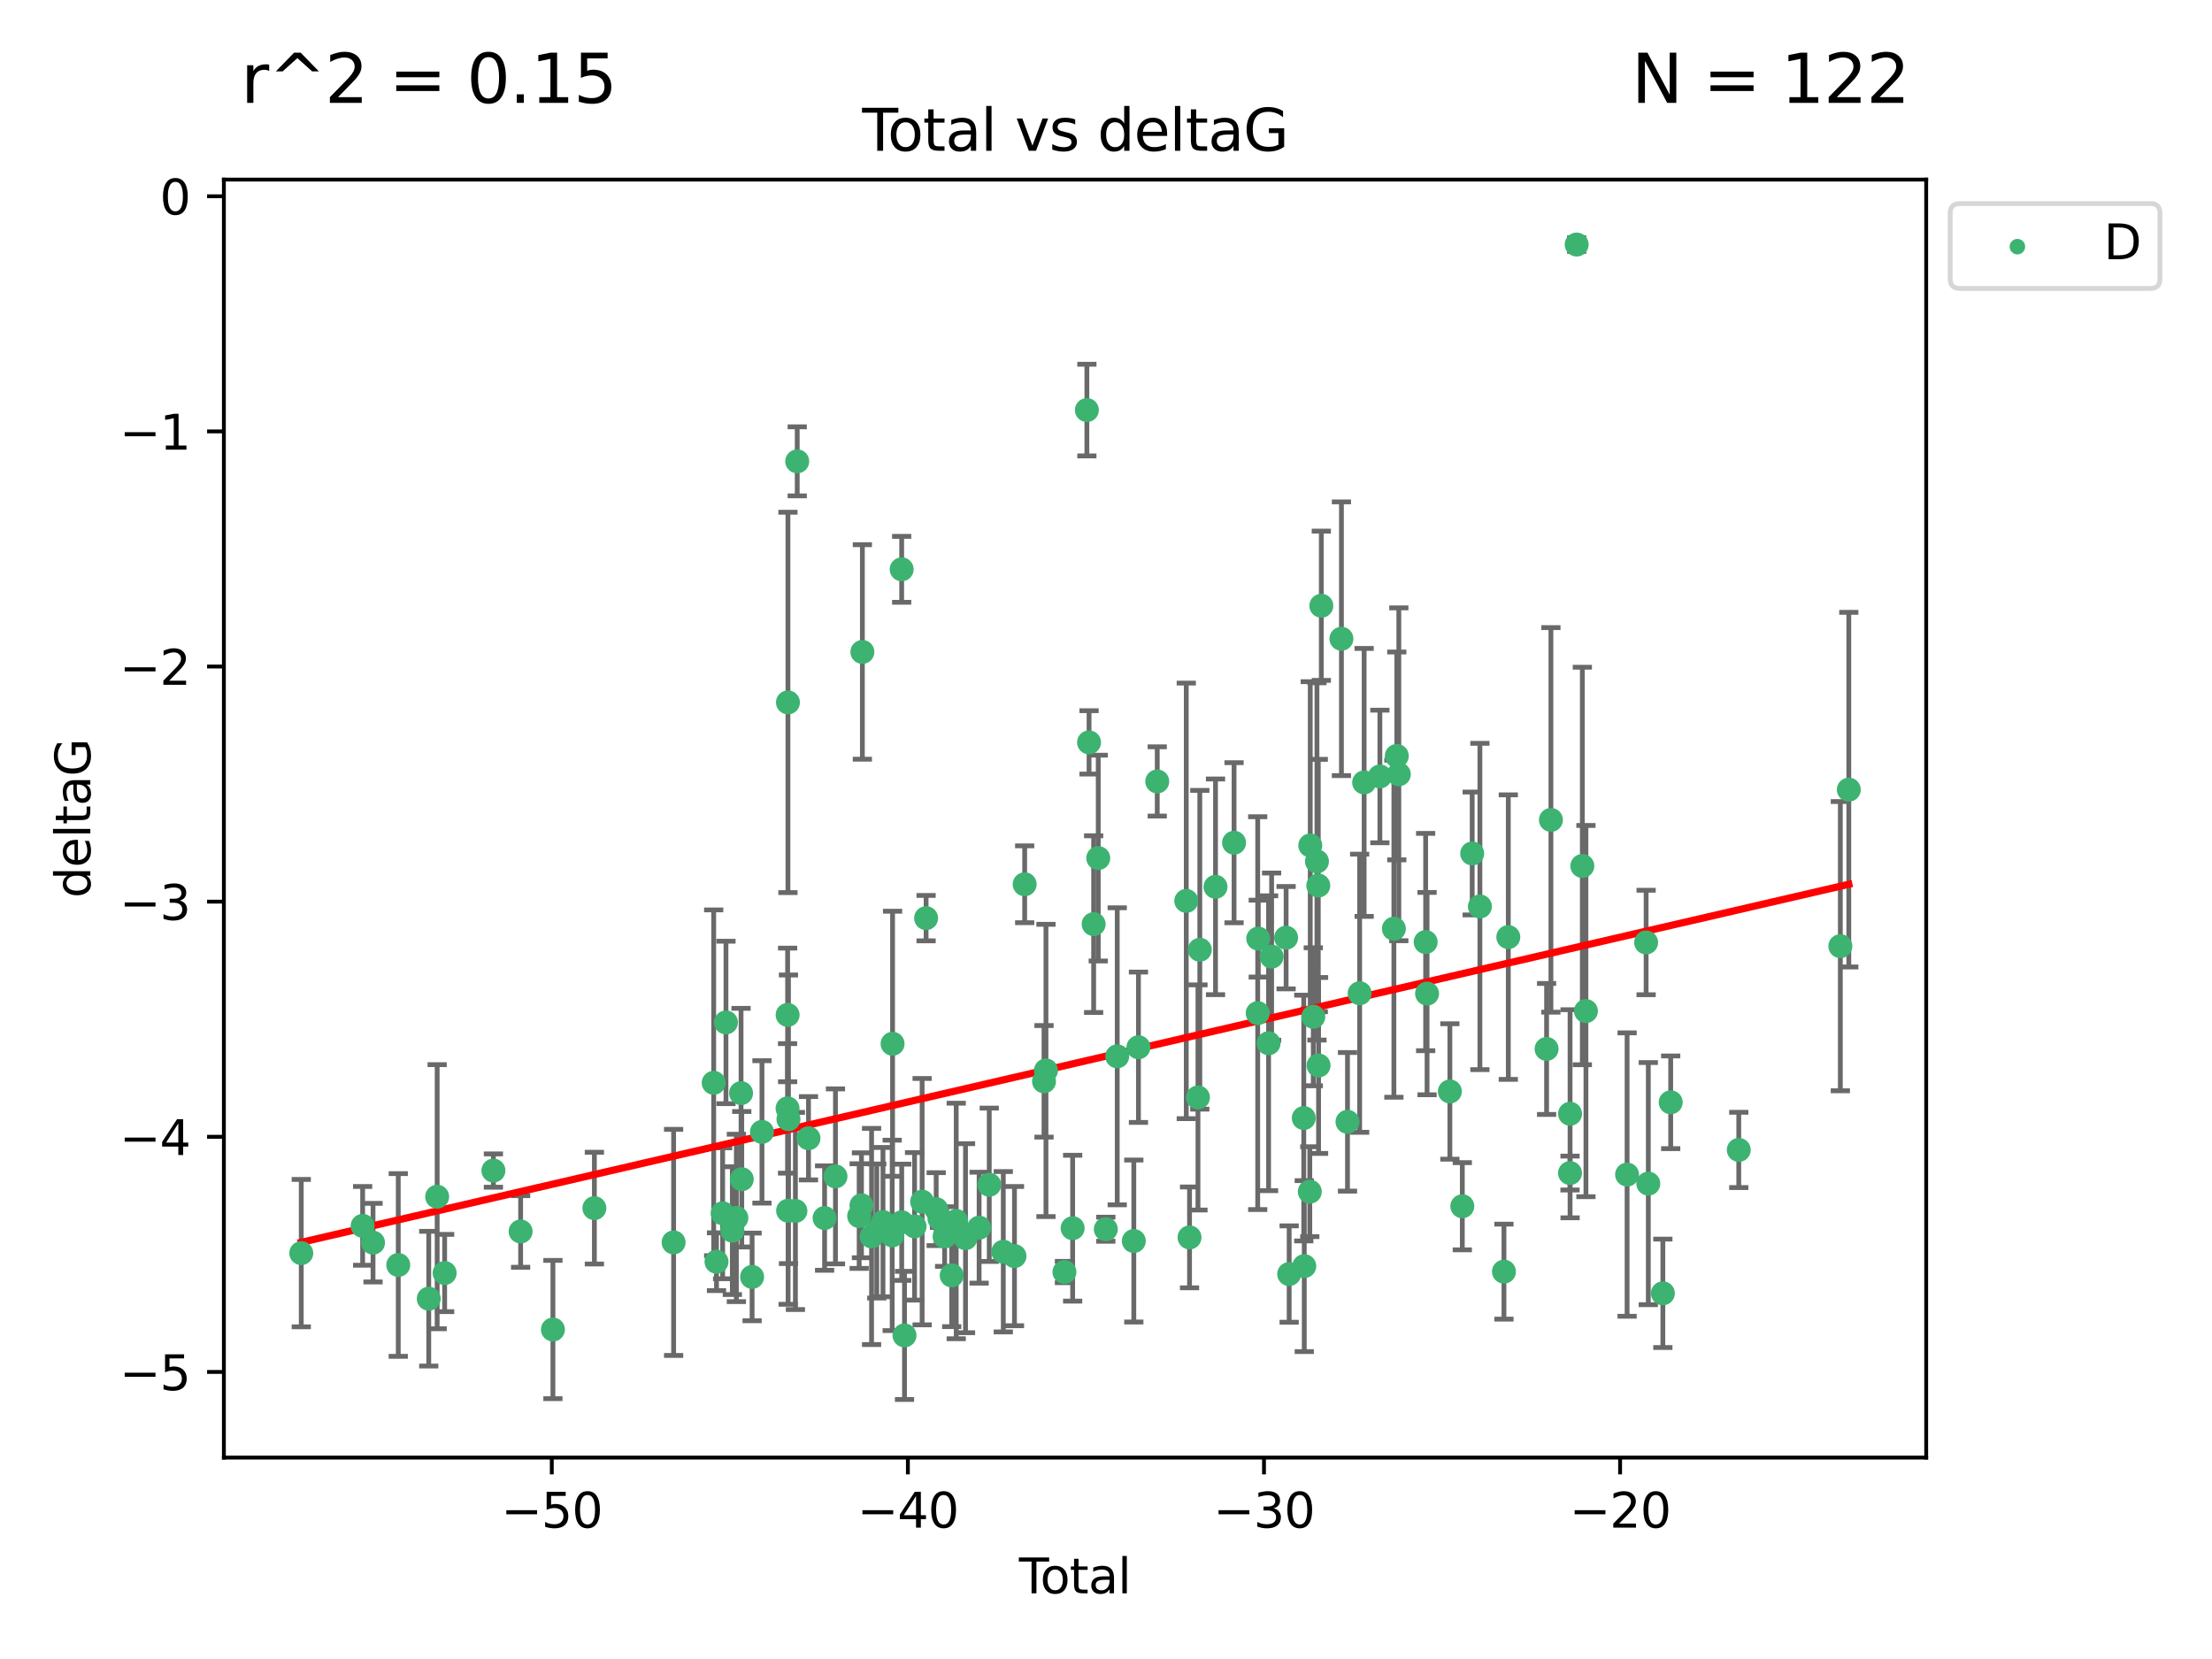 <?xml version="1.0" encoding="utf-8" standalone="no"?>
<!DOCTYPE svg PUBLIC "-//W3C//DTD SVG 1.1//EN"
  "http://www.w3.org/Graphics/SVG/1.1/DTD/svg11.dtd">
<svg xmlns:xlink="http://www.w3.org/1999/xlink" width="460.8pt" height="345.6pt" viewBox="0 0 460.8 345.6" xmlns="http://www.w3.org/2000/svg" version="1.1">
 <defs>
  <style type="text/css">*{stroke-linejoin: round; stroke-linecap: butt}</style>
 </defs>
 <g id="figure_1">
  <g id="patch_1">
   <path d="M 0 345.6 
L 460.8 345.6 
L 460.8 0 
L 0 0 
z
" style="fill: #ffffff"/>
  </g>
  <g id="axes_1">
   <g id="patch_2">
    <path d="M 46.64 303.64 
L 401.26 303.64 
L 401.26 37.411 
L 46.64 37.411 
z
" style="fill: #ffffff"/>
   </g>
   <g id="PathCollection_1">
    <defs>
     <path id="md1bbf49d37" d="M 0 1.118 
C 0.297 1.118 0.581 1 0.791 0.791 
C 1 0.581 1.118 0.297 1.118 0 
C 1.118 -0.297 1 -0.581 0.791 -0.791 
C 0.581 -1 0.297 -1.118 0 -1.118 
C -0.297 -1.118 -0.581 -1 -0.791 -0.791 
C -1 -0.581 -1.118 -0.297 -1.118 0 
C -1.118 0.297 -1 0.581 -0.791 0.791 
C -0.581 1 -0.297 1.118 0 1.118 
z
" style="stroke: #3cb371"/>
    </defs>
    <g clip-path="url(#pd480a99aa6)">
     <use xlink:href="#md1bbf49d37" x="62.759" y="261.05" style="fill: #3cb371; stroke: #3cb371"/>
     <use xlink:href="#md1bbf49d37" x="75.546" y="255.368" style="fill: #3cb371; stroke: #3cb371"/>
     <use xlink:href="#md1bbf49d37" x="77.709" y="258.868" style="fill: #3cb371; stroke: #3cb371"/>
     <use xlink:href="#md1bbf49d37" x="82.965" y="263.519" style="fill: #3cb371; stroke: #3cb371"/>
     <use xlink:href="#md1bbf49d37" x="89.317" y="270.54" style="fill: #3cb371; stroke: #3cb371"/>
     <use xlink:href="#md1bbf49d37" x="91.068" y="249.296" style="fill: #3cb371; stroke: #3cb371"/>
     <use xlink:href="#md1bbf49d37" x="92.627" y="265.193" style="fill: #3cb371; stroke: #3cb371"/>
     <use xlink:href="#md1bbf49d37" x="102.785" y="243.848" style="fill: #3cb371; stroke: #3cb371"/>
     <use xlink:href="#md1bbf49d37" x="108.454" y="256.538" style="fill: #3cb371; stroke: #3cb371"/>
     <use xlink:href="#md1bbf49d37" x="115.184" y="276.965" style="fill: #3cb371; stroke: #3cb371"/>
     <use xlink:href="#md1bbf49d37" x="123.82" y="251.676" style="fill: #3cb371; stroke: #3cb371"/>
     <use xlink:href="#md1bbf49d37" x="140.325" y="258.816" style="fill: #3cb371; stroke: #3cb371"/>
     <use xlink:href="#md1bbf49d37" x="148.675" y="225.566" style="fill: #3cb371; stroke: #3cb371"/>
     <use xlink:href="#md1bbf49d37" x="149.26" y="262.839" style="fill: #3cb371; stroke: #3cb371"/>
     <use xlink:href="#md1bbf49d37" x="150.538" y="252.75" style="fill: #3cb371; stroke: #3cb371"/>
     <use xlink:href="#md1bbf49d37" x="151.232" y="212.996" style="fill: #3cb371; stroke: #3cb371"/>
     <use xlink:href="#md1bbf49d37" x="152.56" y="256.365" style="fill: #3cb371; stroke: #3cb371"/>
     <use xlink:href="#md1bbf49d37" x="153.399" y="253.714" style="fill: #3cb371; stroke: #3cb371"/>
     <use xlink:href="#md1bbf49d37" x="154.375" y="227.722" style="fill: #3cb371; stroke: #3cb371"/>
     <use xlink:href="#md1bbf49d37" x="154.523" y="245.657" style="fill: #3cb371; stroke: #3cb371"/>
     <use xlink:href="#md1bbf49d37" x="156.675" y="266.006" style="fill: #3cb371; stroke: #3cb371"/>
     <use xlink:href="#md1bbf49d37" x="158.732" y="235.793" style="fill: #3cb371; stroke: #3cb371"/>
     <use xlink:href="#md1bbf49d37" x="164.062" y="230.897" style="fill: #3cb371; stroke: #3cb371"/>
     <use xlink:href="#md1bbf49d37" x="164.076" y="211.425" style="fill: #3cb371; stroke: #3cb371"/>
     <use xlink:href="#md1bbf49d37" x="164.143" y="146.325" style="fill: #3cb371; stroke: #3cb371"/>
     <use xlink:href="#md1bbf49d37" x="164.178" y="252.209" style="fill: #3cb371; stroke: #3cb371"/>
     <use xlink:href="#md1bbf49d37" x="164.251" y="233.166" style="fill: #3cb371; stroke: #3cb371"/>
     <use xlink:href="#md1bbf49d37" x="165.699" y="252.263" style="fill: #3cb371; stroke: #3cb371"/>
     <use xlink:href="#md1bbf49d37" x="166.076" y="96.109" style="fill: #3cb371; stroke: #3cb371"/>
     <use xlink:href="#md1bbf49d37" x="168.422" y="237.117" style="fill: #3cb371; stroke: #3cb371"/>
     <use xlink:href="#md1bbf49d37" x="171.777" y="253.744" style="fill: #3cb371; stroke: #3cb371"/>
     <use xlink:href="#md1bbf49d37" x="174.043" y="245.064" style="fill: #3cb371; stroke: #3cb371"/>
     <use xlink:href="#md1bbf49d37" x="178.981" y="253.329" style="fill: #3cb371; stroke: #3cb371"/>
     <use xlink:href="#md1bbf49d37" x="179.461" y="251.085" style="fill: #3cb371; stroke: #3cb371"/>
     <use xlink:href="#md1bbf49d37" x="179.648" y="135.81" style="fill: #3cb371; stroke: #3cb371"/>
     <use xlink:href="#md1bbf49d37" x="181.565" y="257.576" style="fill: #3cb371; stroke: #3cb371"/>
     <use xlink:href="#md1bbf49d37" x="182.646" y="256.439" style="fill: #3cb371; stroke: #3cb371"/>
     <use xlink:href="#md1bbf49d37" x="183.941" y="254.584" style="fill: #3cb371; stroke: #3cb371"/>
     <use xlink:href="#md1bbf49d37" x="185.859" y="257.352" style="fill: #3cb371; stroke: #3cb371"/>
     <use xlink:href="#md1bbf49d37" x="185.938" y="217.435" style="fill: #3cb371; stroke: #3cb371"/>
     <use xlink:href="#md1bbf49d37" x="187.834" y="118.6" style="fill: #3cb371; stroke: #3cb371"/>
     <use xlink:href="#md1bbf49d37" x="187.844" y="254.623" style="fill: #3cb371; stroke: #3cb371"/>
     <use xlink:href="#md1bbf49d37" x="188.425" y="278.191" style="fill: #3cb371; stroke: #3cb371"/>
     <use xlink:href="#md1bbf49d37" x="190.522" y="255.468" style="fill: #3cb371; stroke: #3cb371"/>
     <use xlink:href="#md1bbf49d37" x="192.097" y="250.327" style="fill: #3cb371; stroke: #3cb371"/>
     <use xlink:href="#md1bbf49d37" x="192.921" y="191.267" style="fill: #3cb371; stroke: #3cb371"/>
     <use xlink:href="#md1bbf49d37" x="195.025" y="251.886" style="fill: #3cb371; stroke: #3cb371"/>
     <use xlink:href="#md1bbf49d37" x="195.712" y="253.858" style="fill: #3cb371; stroke: #3cb371"/>
     <use xlink:href="#md1bbf49d37" x="196.782" y="257.591" style="fill: #3cb371; stroke: #3cb371"/>
     <use xlink:href="#md1bbf49d37" x="198.258" y="265.693" style="fill: #3cb371; stroke: #3cb371"/>
     <use xlink:href="#md1bbf49d37" x="199.199" y="254.349" style="fill: #3cb371; stroke: #3cb371"/>
     <use xlink:href="#md1bbf49d37" x="201.137" y="257.935" style="fill: #3cb371; stroke: #3cb371"/>
     <use xlink:href="#md1bbf49d37" x="203.969" y="255.746" style="fill: #3cb371; stroke: #3cb371"/>
     <use xlink:href="#md1bbf49d37" x="206.079" y="246.808" style="fill: #3cb371; stroke: #3cb371"/>
     <use xlink:href="#md1bbf49d37" x="209.005" y="260.764" style="fill: #3cb371; stroke: #3cb371"/>
     <use xlink:href="#md1bbf49d37" x="211.335" y="261.668" style="fill: #3cb371; stroke: #3cb371"/>
     <use xlink:href="#md1bbf49d37" x="213.458" y="184.21" style="fill: #3cb371; stroke: #3cb371"/>
     <use xlink:href="#md1bbf49d37" x="217.487" y="225.26" style="fill: #3cb371; stroke: #3cb371"/>
     <use xlink:href="#md1bbf49d37" x="217.894" y="222.993" style="fill: #3cb371; stroke: #3cb371"/>
     <use xlink:href="#md1bbf49d37" x="221.743" y="264.984" style="fill: #3cb371; stroke: #3cb371"/>
     <use xlink:href="#md1bbf49d37" x="223.452" y="255.854" style="fill: #3cb371; stroke: #3cb371"/>
     <use xlink:href="#md1bbf49d37" x="226.416" y="85.426" style="fill: #3cb371; stroke: #3cb371"/>
     <use xlink:href="#md1bbf49d37" x="226.87" y="154.65" style="fill: #3cb371; stroke: #3cb371"/>
     <use xlink:href="#md1bbf49d37" x="227.826" y="192.512" style="fill: #3cb371; stroke: #3cb371"/>
     <use xlink:href="#md1bbf49d37" x="228.786" y="178.754" style="fill: #3cb371; stroke: #3cb371"/>
     <use xlink:href="#md1bbf49d37" x="230.361" y="256.065" style="fill: #3cb371; stroke: #3cb371"/>
     <use xlink:href="#md1bbf49d37" x="232.739" y="220.05" style="fill: #3cb371; stroke: #3cb371"/>
     <use xlink:href="#md1bbf49d37" x="236.194" y="258.525" style="fill: #3cb371; stroke: #3cb371"/>
     <use xlink:href="#md1bbf49d37" x="237.16" y="218.163" style="fill: #3cb371; stroke: #3cb371"/>
     <use xlink:href="#md1bbf49d37" x="241.075" y="162.788" style="fill: #3cb371; stroke: #3cb371"/>
     <use xlink:href="#md1bbf49d37" x="247.122" y="187.67" style="fill: #3cb371; stroke: #3cb371"/>
     <use xlink:href="#md1bbf49d37" x="247.801" y="257.776" style="fill: #3cb371; stroke: #3cb371"/>
     <use xlink:href="#md1bbf49d37" x="249.557" y="228.618" style="fill: #3cb371; stroke: #3cb371"/>
     <use xlink:href="#md1bbf49d37" x="249.941" y="197.855" style="fill: #3cb371; stroke: #3cb371"/>
     <use xlink:href="#md1bbf49d37" x="253.215" y="184.741" style="fill: #3cb371; stroke: #3cb371"/>
     <use xlink:href="#md1bbf49d37" x="257.077" y="175.554" style="fill: #3cb371; stroke: #3cb371"/>
     <use xlink:href="#md1bbf49d37" x="262.003" y="211.054" style="fill: #3cb371; stroke: #3cb371"/>
     <use xlink:href="#md1bbf49d37" x="262.117" y="195.528" style="fill: #3cb371; stroke: #3cb371"/>
     <use xlink:href="#md1bbf49d37" x="264.268" y="217.325" style="fill: #3cb371; stroke: #3cb371"/>
     <use xlink:href="#md1bbf49d37" x="264.901" y="199.284" style="fill: #3cb371; stroke: #3cb371"/>
     <use xlink:href="#md1bbf49d37" x="267.919" y="195.339" style="fill: #3cb371; stroke: #3cb371"/>
     <use xlink:href="#md1bbf49d37" x="268.557" y="265.408" style="fill: #3cb371; stroke: #3cb371"/>
     <use xlink:href="#md1bbf49d37" x="271.599" y="232.91" style="fill: #3cb371; stroke: #3cb371"/>
     <use xlink:href="#md1bbf49d37" x="271.703" y="263.755" style="fill: #3cb371; stroke: #3cb371"/>
     <use xlink:href="#md1bbf49d37" x="272.855" y="248.247" style="fill: #3cb371; stroke: #3cb371"/>
     <use xlink:href="#md1bbf49d37" x="272.95" y="176.116" style="fill: #3cb371; stroke: #3cb371"/>
     <use xlink:href="#md1bbf49d37" x="273.582" y="211.81" style="fill: #3cb371; stroke: #3cb371"/>
     <use xlink:href="#md1bbf49d37" x="274.346" y="179.448" style="fill: #3cb371; stroke: #3cb371"/>
     <use xlink:href="#md1bbf49d37" x="274.621" y="184.474" style="fill: #3cb371; stroke: #3cb371"/>
     <use xlink:href="#md1bbf49d37" x="274.682" y="221.956" style="fill: #3cb371; stroke: #3cb371"/>
     <use xlink:href="#md1bbf49d37" x="275.254" y="126.19" style="fill: #3cb371; stroke: #3cb371"/>
     <use xlink:href="#md1bbf49d37" x="279.444" y="133.065" style="fill: #3cb371; stroke: #3cb371"/>
     <use xlink:href="#md1bbf49d37" x="280.708" y="233.695" style="fill: #3cb371; stroke: #3cb371"/>
     <use xlink:href="#md1bbf49d37" x="283.239" y="206.91" style="fill: #3cb371; stroke: #3cb371"/>
     <use xlink:href="#md1bbf49d37" x="284.176" y="162.992" style="fill: #3cb371; stroke: #3cb371"/>
     <use xlink:href="#md1bbf49d37" x="287.454" y="161.75" style="fill: #3cb371; stroke: #3cb371"/>
     <use xlink:href="#md1bbf49d37" x="290.372" y="193.467" style="fill: #3cb371; stroke: #3cb371"/>
     <use xlink:href="#md1bbf49d37" x="290.981" y="157.472" style="fill: #3cb371; stroke: #3cb371"/>
     <use xlink:href="#md1bbf49d37" x="291.401" y="161.3" style="fill: #3cb371; stroke: #3cb371"/>
     <use xlink:href="#md1bbf49d37" x="296.989" y="196.245" style="fill: #3cb371; stroke: #3cb371"/>
     <use xlink:href="#md1bbf49d37" x="297.283" y="206.985" style="fill: #3cb371; stroke: #3cb371"/>
     <use xlink:href="#md1bbf49d37" x="302.034" y="227.372" style="fill: #3cb371; stroke: #3cb371"/>
     <use xlink:href="#md1bbf49d37" x="304.627" y="251.283" style="fill: #3cb371; stroke: #3cb371"/>
     <use xlink:href="#md1bbf49d37" x="306.685" y="177.796" style="fill: #3cb371; stroke: #3cb371"/>
     <use xlink:href="#md1bbf49d37" x="308.291" y="188.834" style="fill: #3cb371; stroke: #3cb371"/>
     <use xlink:href="#md1bbf49d37" x="313.3" y="264.903" style="fill: #3cb371; stroke: #3cb371"/>
     <use xlink:href="#md1bbf49d37" x="314.208" y="195.216" style="fill: #3cb371; stroke: #3cb371"/>
     <use xlink:href="#md1bbf49d37" x="322.182" y="218.513" style="fill: #3cb371; stroke: #3cb371"/>
     <use xlink:href="#md1bbf49d37" x="323.085" y="170.802" style="fill: #3cb371; stroke: #3cb371"/>
     <use xlink:href="#md1bbf49d37" x="327.063" y="244.371" style="fill: #3cb371; stroke: #3cb371"/>
     <use xlink:href="#md1bbf49d37" x="327.076" y="232.017" style="fill: #3cb371; stroke: #3cb371"/>
     <use xlink:href="#md1bbf49d37" x="328.45" y="50.942" style="fill: #3cb371; stroke: #3cb371"/>
     <use xlink:href="#md1bbf49d37" x="329.63" y="180.399" style="fill: #3cb371; stroke: #3cb371"/>
     <use xlink:href="#md1bbf49d37" x="330.381" y="210.624" style="fill: #3cb371; stroke: #3cb371"/>
     <use xlink:href="#md1bbf49d37" x="338.953" y="244.684" style="fill: #3cb371; stroke: #3cb371"/>
     <use xlink:href="#md1bbf49d37" x="342.916" y="196.334" style="fill: #3cb371; stroke: #3cb371"/>
     <use xlink:href="#md1bbf49d37" x="343.372" y="246.567" style="fill: #3cb371; stroke: #3cb371"/>
     <use xlink:href="#md1bbf49d37" x="346.404" y="269.421" style="fill: #3cb371; stroke: #3cb371"/>
     <use xlink:href="#md1bbf49d37" x="348.038" y="229.627" style="fill: #3cb371; stroke: #3cb371"/>
     <use xlink:href="#md1bbf49d37" x="362.217" y="239.55" style="fill: #3cb371; stroke: #3cb371"/>
     <use xlink:href="#md1bbf49d37" x="383.377" y="197.101" style="fill: #3cb371; stroke: #3cb371"/>
     <use xlink:href="#md1bbf49d37" x="385.141" y="164.5" style="fill: #3cb371; stroke: #3cb371"/>
    </g>
   </g>
   <g id="matplotlib.axis_1">
    <g id="xtick_1">
     <g id="line2d_1">
      <defs>
       <path id="mec28d25b5e" d="M 0 0 
L 0 3.5 
" style="stroke: #000000; stroke-width: 0.8"/>
      </defs>
      <g>
       <use xlink:href="#mec28d25b5e" x="114.945" y="303.64" style="stroke: #000000; stroke-width: 0.8"/>
      </g>
     </g>
     <g id="text_1">
      <!-- −50 -->
      <g transform="translate(104.393 318.238)scale(0.1 -0.1)">
       <defs>
        <path id="DejaVuSans-2212" d="M 678 2272 
L 4684 2272 
L 4684 1741 
L 678 1741 
L 678 2272 
z
" transform="scale(0.016)"/>
        <path id="DejaVuSans-35" d="M 691 4666 
L 3169 4666 
L 3169 4134 
L 1269 4134 
L 1269 2991 
Q 1406 3038 1543 3061 
Q 1681 3084 1819 3084 
Q 2600 3084 3056 2656 
Q 3513 2228 3513 1497 
Q 3513 744 3044 326 
Q 2575 -91 1722 -91 
Q 1428 -91 1123 -41 
Q 819 9 494 109 
L 494 744 
Q 775 591 1075 516 
Q 1375 441 1709 441 
Q 2250 441 2565 725 
Q 2881 1009 2881 1497 
Q 2881 1984 2565 2268 
Q 2250 2553 1709 2553 
Q 1456 2553 1204 2497 
Q 953 2441 691 2322 
L 691 4666 
z
" transform="scale(0.016)"/>
        <path id="DejaVuSans-30" d="M 2034 4250 
Q 1547 4250 1301 3770 
Q 1056 3291 1056 2328 
Q 1056 1369 1301 889 
Q 1547 409 2034 409 
Q 2525 409 2770 889 
Q 3016 1369 3016 2328 
Q 3016 3291 2770 3770 
Q 2525 4250 2034 4250 
z
M 2034 4750 
Q 2819 4750 3233 4129 
Q 3647 3509 3647 2328 
Q 3647 1150 3233 529 
Q 2819 -91 2034 -91 
Q 1250 -91 836 529 
Q 422 1150 422 2328 
Q 422 3509 836 4129 
Q 1250 4750 2034 4750 
z
" transform="scale(0.016)"/>
       </defs>
       <use xlink:href="#DejaVuSans-2212"/>
       <use xlink:href="#DejaVuSans-35" x="83.789"/>
       <use xlink:href="#DejaVuSans-30" x="147.412"/>
      </g>
     </g>
    </g>
    <g id="xtick_2">
     <g id="line2d_2">
      <g>
       <use xlink:href="#mec28d25b5e" x="189.129" y="303.64" style="stroke: #000000; stroke-width: 0.8"/>
      </g>
     </g>
     <g id="text_2">
      <!-- −40 -->
      <g transform="translate(178.577 318.238)scale(0.1 -0.1)">
       <defs>
        <path id="DejaVuSans-34" d="M 2419 4116 
L 825 1625 
L 2419 1625 
L 2419 4116 
z
M 2253 4666 
L 3047 4666 
L 3047 1625 
L 3713 1625 
L 3713 1100 
L 3047 1100 
L 3047 0 
L 2419 0 
L 2419 1100 
L 313 1100 
L 313 1709 
L 2253 4666 
z
" transform="scale(0.016)"/>
       </defs>
       <use xlink:href="#DejaVuSans-2212"/>
       <use xlink:href="#DejaVuSans-34" x="83.789"/>
       <use xlink:href="#DejaVuSans-30" x="147.412"/>
      </g>
     </g>
    </g>
    <g id="xtick_3">
     <g id="line2d_3">
      <g>
       <use xlink:href="#mec28d25b5e" x="263.313" y="303.64" style="stroke: #000000; stroke-width: 0.8"/>
      </g>
     </g>
     <g id="text_3">
      <!-- −30 -->
      <g transform="translate(252.761 318.238)scale(0.1 -0.1)">
       <defs>
        <path id="DejaVuSans-33" d="M 2597 2516 
Q 3050 2419 3304 2112 
Q 3559 1806 3559 1356 
Q 3559 666 3084 287 
Q 2609 -91 1734 -91 
Q 1441 -91 1130 -33 
Q 819 25 488 141 
L 488 750 
Q 750 597 1062 519 
Q 1375 441 1716 441 
Q 2309 441 2620 675 
Q 2931 909 2931 1356 
Q 2931 1769 2642 2001 
Q 2353 2234 1838 2234 
L 1294 2234 
L 1294 2753 
L 1863 2753 
Q 2328 2753 2575 2939 
Q 2822 3125 2822 3475 
Q 2822 3834 2567 4026 
Q 2313 4219 1838 4219 
Q 1578 4219 1281 4162 
Q 984 4106 628 3988 
L 628 4550 
Q 988 4650 1302 4700 
Q 1616 4750 1894 4750 
Q 2613 4750 3031 4423 
Q 3450 4097 3450 3541 
Q 3450 3153 3228 2886 
Q 3006 2619 2597 2516 
z
" transform="scale(0.016)"/>
       </defs>
       <use xlink:href="#DejaVuSans-2212"/>
       <use xlink:href="#DejaVuSans-33" x="83.789"/>
       <use xlink:href="#DejaVuSans-30" x="147.412"/>
      </g>
     </g>
    </g>
    <g id="xtick_4">
     <g id="line2d_4">
      <g>
       <use xlink:href="#mec28d25b5e" x="337.497" y="303.64" style="stroke: #000000; stroke-width: 0.8"/>
      </g>
     </g>
     <g id="text_4">
      <!-- −20 -->
      <g transform="translate(326.945 318.238)scale(0.1 -0.1)">
       <defs>
        <path id="DejaVuSans-32" d="M 1228 531 
L 3431 531 
L 3431 0 
L 469 0 
L 469 531 
Q 828 903 1448 1529 
Q 2069 2156 2228 2338 
Q 2531 2678 2651 2914 
Q 2772 3150 2772 3378 
Q 2772 3750 2511 3984 
Q 2250 4219 1831 4219 
Q 1534 4219 1204 4116 
Q 875 4013 500 3803 
L 500 4441 
Q 881 4594 1212 4672 
Q 1544 4750 1819 4750 
Q 2544 4750 2975 4387 
Q 3406 4025 3406 3419 
Q 3406 3131 3298 2873 
Q 3191 2616 2906 2266 
Q 2828 2175 2409 1742 
Q 1991 1309 1228 531 
z
" transform="scale(0.016)"/>
       </defs>
       <use xlink:href="#DejaVuSans-2212"/>
       <use xlink:href="#DejaVuSans-32" x="83.789"/>
       <use xlink:href="#DejaVuSans-30" x="147.412"/>
      </g>
     </g>
    </g>
    <g id="text_5">
     <!-- Total -->
     <g transform="translate(212.273 331.917)scale(0.1 -0.1)">
      <defs>
       <path id="DejaVuSans-54" d="M -19 4666 
L 3928 4666 
L 3928 4134 
L 2272 4134 
L 2272 0 
L 1638 0 
L 1638 4134 
L -19 4134 
L -19 4666 
z
" transform="scale(0.016)"/>
       <path id="DejaVuSans-6f" d="M 1959 3097 
Q 1497 3097 1228 2736 
Q 959 2375 959 1747 
Q 959 1119 1226 758 
Q 1494 397 1959 397 
Q 2419 397 2687 759 
Q 2956 1122 2956 1747 
Q 2956 2369 2687 2733 
Q 2419 3097 1959 3097 
z
M 1959 3584 
Q 2709 3584 3137 3096 
Q 3566 2609 3566 1747 
Q 3566 888 3137 398 
Q 2709 -91 1959 -91 
Q 1206 -91 779 398 
Q 353 888 353 1747 
Q 353 2609 779 3096 
Q 1206 3584 1959 3584 
z
" transform="scale(0.016)"/>
       <path id="DejaVuSans-74" d="M 1172 4494 
L 1172 3500 
L 2356 3500 
L 2356 3053 
L 1172 3053 
L 1172 1153 
Q 1172 725 1289 603 
Q 1406 481 1766 481 
L 2356 481 
L 2356 0 
L 1766 0 
Q 1100 0 847 248 
Q 594 497 594 1153 
L 594 3053 
L 172 3053 
L 172 3500 
L 594 3500 
L 594 4494 
L 1172 4494 
z
" transform="scale(0.016)"/>
       <path id="DejaVuSans-61" d="M 2194 1759 
Q 1497 1759 1228 1600 
Q 959 1441 959 1056 
Q 959 750 1161 570 
Q 1363 391 1709 391 
Q 2188 391 2477 730 
Q 2766 1069 2766 1631 
L 2766 1759 
L 2194 1759 
z
M 3341 1997 
L 3341 0 
L 2766 0 
L 2766 531 
Q 2569 213 2275 61 
Q 1981 -91 1556 -91 
Q 1019 -91 701 211 
Q 384 513 384 1019 
Q 384 1609 779 1909 
Q 1175 2209 1959 2209 
L 2766 2209 
L 2766 2266 
Q 2766 2663 2505 2880 
Q 2244 3097 1772 3097 
Q 1472 3097 1187 3025 
Q 903 2953 641 2809 
L 641 3341 
Q 956 3463 1253 3523 
Q 1550 3584 1831 3584 
Q 2591 3584 2966 3190 
Q 3341 2797 3341 1997 
z
" transform="scale(0.016)"/>
       <path id="DejaVuSans-6c" d="M 603 4863 
L 1178 4863 
L 1178 0 
L 603 0 
L 603 4863 
z
" transform="scale(0.016)"/>
      </defs>
      <use xlink:href="#DejaVuSans-54"/>
      <use xlink:href="#DejaVuSans-6f" x="44.084"/>
      <use xlink:href="#DejaVuSans-74" x="105.266"/>
      <use xlink:href="#DejaVuSans-61" x="144.475"/>
      <use xlink:href="#DejaVuSans-6c" x="205.754"/>
     </g>
    </g>
   </g>
   <g id="matplotlib.axis_2">
    <g id="ytick_1">
     <g id="line2d_5">
      <defs>
       <path id="m6255b553bd" d="M 0 0 
L -3.5 0 
" style="stroke: #000000; stroke-width: 0.8"/>
      </defs>
      <g>
       <use xlink:href="#m6255b553bd" x="46.64" y="285.796" style="stroke: #000000; stroke-width: 0.8"/>
      </g>
     </g>
     <g id="text_6">
      <!-- −5 -->
      <g transform="translate(24.898 289.595)scale(0.1 -0.1)">
       <use xlink:href="#DejaVuSans-2212"/>
       <use xlink:href="#DejaVuSans-35" x="83.789"/>
      </g>
     </g>
    </g>
    <g id="ytick_2">
     <g id="line2d_6">
      <g>
       <use xlink:href="#m6255b553bd" x="46.64" y="236.814" style="stroke: #000000; stroke-width: 0.8"/>
      </g>
     </g>
     <g id="text_7">
      <!-- −4 -->
      <g transform="translate(24.898 240.613)scale(0.1 -0.1)">
       <use xlink:href="#DejaVuSans-2212"/>
       <use xlink:href="#DejaVuSans-34" x="83.789"/>
      </g>
     </g>
    </g>
    <g id="ytick_3">
     <g id="line2d_7">
      <g>
       <use xlink:href="#m6255b553bd" x="46.64" y="187.831" style="stroke: #000000; stroke-width: 0.8"/>
      </g>
     </g>
     <g id="text_8">
      <!-- −3 -->
      <g transform="translate(24.898 191.631)scale(0.1 -0.1)">
       <use xlink:href="#DejaVuSans-2212"/>
       <use xlink:href="#DejaVuSans-33" x="83.789"/>
      </g>
     </g>
    </g>
    <g id="ytick_4">
     <g id="line2d_8">
      <g>
       <use xlink:href="#m6255b553bd" x="46.64" y="138.849" style="stroke: #000000; stroke-width: 0.8"/>
      </g>
     </g>
     <g id="text_9">
      <!-- −2 -->
      <g transform="translate(24.898 142.648)scale(0.1 -0.1)">
       <use xlink:href="#DejaVuSans-2212"/>
       <use xlink:href="#DejaVuSans-32" x="83.789"/>
      </g>
     </g>
    </g>
    <g id="ytick_5">
     <g id="line2d_9">
      <g>
       <use xlink:href="#m6255b553bd" x="46.64" y="89.867" style="stroke: #000000; stroke-width: 0.8"/>
      </g>
     </g>
     <g id="text_10">
      <!-- −1 -->
      <g transform="translate(24.898 93.666)scale(0.1 -0.1)">
       <defs>
        <path id="DejaVuSans-31" d="M 794 531 
L 1825 531 
L 1825 4091 
L 703 3866 
L 703 4441 
L 1819 4666 
L 2450 4666 
L 2450 531 
L 3481 531 
L 3481 0 
L 794 0 
L 794 531 
z
" transform="scale(0.016)"/>
       </defs>
       <use xlink:href="#DejaVuSans-2212"/>
       <use xlink:href="#DejaVuSans-31" x="83.789"/>
      </g>
     </g>
    </g>
    <g id="ytick_6">
     <g id="line2d_10">
      <g>
       <use xlink:href="#m6255b553bd" x="46.64" y="40.885" style="stroke: #000000; stroke-width: 0.8"/>
      </g>
     </g>
     <g id="text_11">
      <!-- 0 -->
      <g transform="translate(33.278 44.684)scale(0.1 -0.1)">
       <use xlink:href="#DejaVuSans-30"/>
      </g>
     </g>
    </g>
    <g id="text_12">
     <!-- deltaG -->
     <g transform="translate(18.818 187.064)rotate(-90)scale(0.1 -0.1)">
      <defs>
       <path id="DejaVuSans-64" d="M 2906 2969 
L 2906 4863 
L 3481 4863 
L 3481 0 
L 2906 0 
L 2906 525 
Q 2725 213 2448 61 
Q 2172 -91 1784 -91 
Q 1150 -91 751 415 
Q 353 922 353 1747 
Q 353 2572 751 3078 
Q 1150 3584 1784 3584 
Q 2172 3584 2448 3432 
Q 2725 3281 2906 2969 
z
M 947 1747 
Q 947 1113 1208 752 
Q 1469 391 1925 391 
Q 2381 391 2643 752 
Q 2906 1113 2906 1747 
Q 2906 2381 2643 2742 
Q 2381 3103 1925 3103 
Q 1469 3103 1208 2742 
Q 947 2381 947 1747 
z
" transform="scale(0.016)"/>
       <path id="DejaVuSans-65" d="M 3597 1894 
L 3597 1613 
L 953 1613 
Q 991 1019 1311 708 
Q 1631 397 2203 397 
Q 2534 397 2845 478 
Q 3156 559 3463 722 
L 3463 178 
Q 3153 47 2828 -22 
Q 2503 -91 2169 -91 
Q 1331 -91 842 396 
Q 353 884 353 1716 
Q 353 2575 817 3079 
Q 1281 3584 2069 3584 
Q 2775 3584 3186 3129 
Q 3597 2675 3597 1894 
z
M 3022 2063 
Q 3016 2534 2758 2815 
Q 2500 3097 2075 3097 
Q 1594 3097 1305 2825 
Q 1016 2553 972 2059 
L 3022 2063 
z
" transform="scale(0.016)"/>
       <path id="DejaVuSans-47" d="M 3809 666 
L 3809 1919 
L 2778 1919 
L 2778 2438 
L 4434 2438 
L 4434 434 
Q 4069 175 3628 42 
Q 3188 -91 2688 -91 
Q 1594 -91 976 548 
Q 359 1188 359 2328 
Q 359 3472 976 4111 
Q 1594 4750 2688 4750 
Q 3144 4750 3555 4637 
Q 3966 4525 4313 4306 
L 4313 3634 
Q 3963 3931 3569 4081 
Q 3175 4231 2741 4231 
Q 1884 4231 1454 3753 
Q 1025 3275 1025 2328 
Q 1025 1384 1454 906 
Q 1884 428 2741 428 
Q 3075 428 3337 486 
Q 3600 544 3809 666 
z
" transform="scale(0.016)"/>
      </defs>
      <use xlink:href="#DejaVuSans-64"/>
      <use xlink:href="#DejaVuSans-65" x="63.477"/>
      <use xlink:href="#DejaVuSans-6c" x="125"/>
      <use xlink:href="#DejaVuSans-74" x="152.783"/>
      <use xlink:href="#DejaVuSans-61" x="191.992"/>
      <use xlink:href="#DejaVuSans-47" x="253.271"/>
     </g>
    </g>
   </g>
   <g id="LineCollection_1">
    <path d="M 62.759 276.403 
L 62.759 245.697 
" clip-path="url(#pd480a99aa6)" style="fill: none; stroke: #696969"/>
    <path d="M 75.546 263.573 
L 75.546 247.163 
" clip-path="url(#pd480a99aa6)" style="fill: none; stroke: #696969"/>
    <path d="M 77.709 267.056 
L 77.709 250.68 
" clip-path="url(#pd480a99aa6)" style="fill: none; stroke: #696969"/>
    <path d="M 82.965 282.55 
L 82.965 244.489 
" clip-path="url(#pd480a99aa6)" style="fill: none; stroke: #696969"/>
    <path d="M 89.317 284.576 
L 89.317 256.504 
" clip-path="url(#pd480a99aa6)" style="fill: none; stroke: #696969"/>
    <path d="M 91.068 276.807 
L 91.068 221.785 
" clip-path="url(#pd480a99aa6)" style="fill: none; stroke: #696969"/>
    <path d="M 92.627 273.244 
L 92.627 257.143 
" clip-path="url(#pd480a99aa6)" style="fill: none; stroke: #696969"/>
    <path d="M 102.785 247.321 
L 102.785 240.376 
" clip-path="url(#pd480a99aa6)" style="fill: none; stroke: #696969"/>
    <path d="M 108.454 263.994 
L 108.454 249.083 
" clip-path="url(#pd480a99aa6)" style="fill: none; stroke: #696969"/>
    <path d="M 115.184 291.367 
L 115.184 262.564 
" clip-path="url(#pd480a99aa6)" style="fill: none; stroke: #696969"/>
    <path d="M 123.82 263.316 
L 123.82 240.036 
" clip-path="url(#pd480a99aa6)" style="fill: none; stroke: #696969"/>
    <path d="M 140.325 282.366 
L 140.325 235.266 
" clip-path="url(#pd480a99aa6)" style="fill: none; stroke: #696969"/>
    <path d="M 148.675 261.582 
L 148.675 189.549 
" clip-path="url(#pd480a99aa6)" style="fill: none; stroke: #696969"/>
    <path d="M 149.26 268.856 
L 149.26 256.821 
" clip-path="url(#pd480a99aa6)" style="fill: none; stroke: #696969"/>
    <path d="M 150.538 266.384 
L 150.538 239.115 
" clip-path="url(#pd480a99aa6)" style="fill: none; stroke: #696969"/>
    <path d="M 151.232 229.914 
L 151.232 196.077 
" clip-path="url(#pd480a99aa6)" style="fill: none; stroke: #696969"/>
    <path d="M 152.56 269.681 
L 152.56 243.05 
" clip-path="url(#pd480a99aa6)" style="fill: none; stroke: #696969"/>
    <path d="M 153.399 271.15 
L 153.399 236.279 
" clip-path="url(#pd480a99aa6)" style="fill: none; stroke: #696969"/>
    <path d="M 154.375 245.39 
L 154.375 210.054 
" clip-path="url(#pd480a99aa6)" style="fill: none; stroke: #696969"/>
    <path d="M 154.523 259.768 
L 154.523 231.546 
" clip-path="url(#pd480a99aa6)" style="fill: none; stroke: #696969"/>
    <path d="M 156.675 275.137 
L 156.675 256.875 
" clip-path="url(#pd480a99aa6)" style="fill: none; stroke: #696969"/>
    <path d="M 158.732 250.624 
L 158.732 220.962 
" clip-path="url(#pd480a99aa6)" style="fill: none; stroke: #696969"/>
    <path d="M 164.062 244.39 
L 164.062 217.405 
" clip-path="url(#pd480a99aa6)" style="fill: none; stroke: #696969"/>
    <path d="M 164.076 225.342 
L 164.076 197.508 
" clip-path="url(#pd480a99aa6)" style="fill: none; stroke: #696969"/>
    <path d="M 164.143 185.941 
L 164.143 106.709 
" clip-path="url(#pd480a99aa6)" style="fill: none; stroke: #696969"/>
    <path d="M 164.178 271.704 
L 164.178 232.715 
" clip-path="url(#pd480a99aa6)" style="fill: none; stroke: #696969"/>
    <path d="M 164.251 263.223 
L 164.251 203.11 
" clip-path="url(#pd480a99aa6)" style="fill: none; stroke: #696969"/>
    <path d="M 165.699 272.796 
L 165.699 231.729 
" clip-path="url(#pd480a99aa6)" style="fill: none; stroke: #696969"/>
    <path d="M 166.076 103.303 
L 166.076 88.915 
" clip-path="url(#pd480a99aa6)" style="fill: none; stroke: #696969"/>
    <path d="M 168.422 245.795 
L 168.422 228.438 
" clip-path="url(#pd480a99aa6)" style="fill: none; stroke: #696969"/>
    <path d="M 171.777 264.623 
L 171.777 242.864 
" clip-path="url(#pd480a99aa6)" style="fill: none; stroke: #696969"/>
    <path d="M 174.043 263.29 
L 174.043 226.837 
" clip-path="url(#pd480a99aa6)" style="fill: none; stroke: #696969"/>
    <path d="M 178.981 264.23 
L 178.981 242.428 
" clip-path="url(#pd480a99aa6)" style="fill: none; stroke: #696969"/>
    <path d="M 179.461 262.013 
L 179.461 240.158 
" clip-path="url(#pd480a99aa6)" style="fill: none; stroke: #696969"/>
    <path d="M 179.648 158.152 
L 179.648 113.468 
" clip-path="url(#pd480a99aa6)" style="fill: none; stroke: #696969"/>
    <path d="M 181.565 280.092 
L 181.565 235.06 
" clip-path="url(#pd480a99aa6)" style="fill: none; stroke: #696969"/>
    <path d="M 182.646 270.403 
L 182.646 242.474 
" clip-path="url(#pd480a99aa6)" style="fill: none; stroke: #696969"/>
    <path d="M 183.941 270.131 
L 183.941 239.038 
" clip-path="url(#pd480a99aa6)" style="fill: none; stroke: #696969"/>
    <path d="M 185.859 277.187 
L 185.859 237.518 
" clip-path="url(#pd480a99aa6)" style="fill: none; stroke: #696969"/>
    <path d="M 185.938 245.044 
L 185.938 189.825 
" clip-path="url(#pd480a99aa6)" style="fill: none; stroke: #696969"/>
    <path d="M 187.834 125.465 
L 187.834 111.735 
" clip-path="url(#pd480a99aa6)" style="fill: none; stroke: #696969"/>
    <path d="M 187.844 266.732 
L 187.844 242.514 
" clip-path="url(#pd480a99aa6)" style="fill: none; stroke: #696969"/>
    <path d="M 188.425 291.539 
L 188.425 264.843 
" clip-path="url(#pd480a99aa6)" style="fill: none; stroke: #696969"/>
    <path d="M 190.522 270.834 
L 190.522 240.102 
" clip-path="url(#pd480a99aa6)" style="fill: none; stroke: #696969"/>
    <path d="M 192.097 275.987 
L 192.097 224.668 
" clip-path="url(#pd480a99aa6)" style="fill: none; stroke: #696969"/>
    <path d="M 192.921 195.992 
L 192.921 186.541 
" clip-path="url(#pd480a99aa6)" style="fill: none; stroke: #696969"/>
    <path d="M 195.025 259.478 
L 195.025 244.294 
" clip-path="url(#pd480a99aa6)" style="fill: none; stroke: #696969"/>
    <path d="M 195.712 255.697 
L 195.712 252.02 
" clip-path="url(#pd480a99aa6)" style="fill: none; stroke: #696969"/>
    <path d="M 196.782 263.801 
L 196.782 251.38 
" clip-path="url(#pd480a99aa6)" style="fill: none; stroke: #696969"/>
    <path d="M 198.258 276.364 
L 198.258 255.022 
" clip-path="url(#pd480a99aa6)" style="fill: none; stroke: #696969"/>
    <path d="M 199.199 278.881 
L 199.199 229.817 
" clip-path="url(#pd480a99aa6)" style="fill: none; stroke: #696969"/>
    <path d="M 201.137 277.625 
L 201.137 238.245 
" clip-path="url(#pd480a99aa6)" style="fill: none; stroke: #696969"/>
    <path d="M 203.969 267.302 
L 203.969 244.191 
" clip-path="url(#pd480a99aa6)" style="fill: none; stroke: #696969"/>
    <path d="M 206.079 262.783 
L 206.079 230.833 
" clip-path="url(#pd480a99aa6)" style="fill: none; stroke: #696969"/>
    <path d="M 209.005 277.465 
L 209.005 244.062 
" clip-path="url(#pd480a99aa6)" style="fill: none; stroke: #696969"/>
    <path d="M 211.335 276.172 
L 211.335 247.163 
" clip-path="url(#pd480a99aa6)" style="fill: none; stroke: #696969"/>
    <path d="M 213.458 192.213 
L 213.458 176.208 
" clip-path="url(#pd480a99aa6)" style="fill: none; stroke: #696969"/>
    <path d="M 217.487 236.879 
L 217.487 213.64 
" clip-path="url(#pd480a99aa6)" style="fill: none; stroke: #696969"/>
    <path d="M 217.894 253.432 
L 217.894 192.554 
" clip-path="url(#pd480a99aa6)" style="fill: none; stroke: #696969"/>
    <path d="M 221.743 267.203 
L 221.743 262.765 
" clip-path="url(#pd480a99aa6)" style="fill: none; stroke: #696969"/>
    <path d="M 223.452 271.047 
L 223.452 240.66 
" clip-path="url(#pd480a99aa6)" style="fill: none; stroke: #696969"/>
    <path d="M 226.416 94.973 
L 226.416 75.878 
" clip-path="url(#pd480a99aa6)" style="fill: none; stroke: #696969"/>
    <path d="M 226.87 161.247 
L 226.87 148.054 
" clip-path="url(#pd480a99aa6)" style="fill: none; stroke: #696969"/>
    <path d="M 227.826 210.917 
L 227.826 174.108 
" clip-path="url(#pd480a99aa6)" style="fill: none; stroke: #696969"/>
    <path d="M 228.786 200.186 
L 228.786 157.321 
" clip-path="url(#pd480a99aa6)" style="fill: none; stroke: #696969"/>
    <path d="M 230.361 258.578 
L 230.361 253.553 
" clip-path="url(#pd480a99aa6)" style="fill: none; stroke: #696969"/>
    <path d="M 232.739 250.992 
L 232.739 189.107 
" clip-path="url(#pd480a99aa6)" style="fill: none; stroke: #696969"/>
    <path d="M 236.194 275.397 
L 236.194 241.654 
" clip-path="url(#pd480a99aa6)" style="fill: none; stroke: #696969"/>
    <path d="M 237.16 233.824 
L 237.16 202.502 
" clip-path="url(#pd480a99aa6)" style="fill: none; stroke: #696969"/>
    <path d="M 241.075 169.999 
L 241.075 155.576 
" clip-path="url(#pd480a99aa6)" style="fill: none; stroke: #696969"/>
    <path d="M 247.122 233.036 
L 247.122 142.305 
" clip-path="url(#pd480a99aa6)" style="fill: none; stroke: #696969"/>
    <path d="M 247.801 268.281 
L 247.801 247.272 
" clip-path="url(#pd480a99aa6)" style="fill: none; stroke: #696969"/>
    <path d="M 249.557 252.071 
L 249.557 205.165 
" clip-path="url(#pd480a99aa6)" style="fill: none; stroke: #696969"/>
    <path d="M 249.941 231.058 
L 249.941 164.651 
" clip-path="url(#pd480a99aa6)" style="fill: none; stroke: #696969"/>
    <path d="M 253.215 207.206 
L 253.215 162.275 
" clip-path="url(#pd480a99aa6)" style="fill: none; stroke: #696969"/>
    <path d="M 257.077 192.228 
L 257.077 158.88 
" clip-path="url(#pd480a99aa6)" style="fill: none; stroke: #696969"/>
    <path d="M 262.003 251.968 
L 262.003 170.141 
" clip-path="url(#pd480a99aa6)" style="fill: none; stroke: #696969"/>
    <path d="M 262.117 203.538 
L 262.117 187.519 
" clip-path="url(#pd480a99aa6)" style="fill: none; stroke: #696969"/>
    <path d="M 264.268 248.04 
L 264.268 186.61 
" clip-path="url(#pd480a99aa6)" style="fill: none; stroke: #696969"/>
    <path d="M 264.901 216.697 
L 264.901 181.872 
" clip-path="url(#pd480a99aa6)" style="fill: none; stroke: #696969"/>
    <path d="M 267.919 206.003 
L 267.919 184.675 
" clip-path="url(#pd480a99aa6)" style="fill: none; stroke: #696969"/>
    <path d="M 268.557 275.449 
L 268.557 255.368 
" clip-path="url(#pd480a99aa6)" style="fill: none; stroke: #696969"/>
    <path d="M 271.599 258.509 
L 271.599 207.31 
" clip-path="url(#pd480a99aa6)" style="fill: none; stroke: #696969"/>
    <path d="M 271.703 281.561 
L 271.703 245.95 
" clip-path="url(#pd480a99aa6)" style="fill: none; stroke: #696969"/>
    <path d="M 272.855 257.609 
L 272.855 238.884 
" clip-path="url(#pd480a99aa6)" style="fill: none; stroke: #696969"/>
    <path d="M 272.95 210.222 
L 272.95 142.01 
" clip-path="url(#pd480a99aa6)" style="fill: none; stroke: #696969"/>
    <path d="M 273.582 226.185 
L 273.582 197.435 
" clip-path="url(#pd480a99aa6)" style="fill: none; stroke: #696969"/>
    <path d="M 274.346 216.664 
L 274.346 142.232 
" clip-path="url(#pd480a99aa6)" style="fill: none; stroke: #696969"/>
    <path d="M 274.621 210.764 
L 274.621 158.184 
" clip-path="url(#pd480a99aa6)" style="fill: none; stroke: #696969"/>
    <path d="M 274.682 240.28 
L 274.682 203.633 
" clip-path="url(#pd480a99aa6)" style="fill: none; stroke: #696969"/>
    <path d="M 275.254 141.739 
L 275.254 110.64 
" clip-path="url(#pd480a99aa6)" style="fill: none; stroke: #696969"/>
    <path d="M 279.444 161.576 
L 279.444 104.553 
" clip-path="url(#pd480a99aa6)" style="fill: none; stroke: #696969"/>
    <path d="M 280.708 248.13 
L 280.708 219.26 
" clip-path="url(#pd480a99aa6)" style="fill: none; stroke: #696969"/>
    <path d="M 283.239 235.882 
L 283.239 177.938 
" clip-path="url(#pd480a99aa6)" style="fill: none; stroke: #696969"/>
    <path d="M 284.176 190.904 
L 284.176 135.081 
" clip-path="url(#pd480a99aa6)" style="fill: none; stroke: #696969"/>
    <path d="M 287.454 175.561 
L 287.454 147.938 
" clip-path="url(#pd480a99aa6)" style="fill: none; stroke: #696969"/>
    <path d="M 290.372 228.574 
L 290.372 158.36 
" clip-path="url(#pd480a99aa6)" style="fill: none; stroke: #696969"/>
    <path d="M 290.981 179.12 
L 290.981 135.824 
" clip-path="url(#pd480a99aa6)" style="fill: none; stroke: #696969"/>
    <path d="M 291.401 195.97 
L 291.401 126.629 
" clip-path="url(#pd480a99aa6)" style="fill: none; stroke: #696969"/>
    <path d="M 296.989 218.879 
L 296.989 173.612 
" clip-path="url(#pd480a99aa6)" style="fill: none; stroke: #696969"/>
    <path d="M 297.283 228.062 
L 297.283 185.909 
" clip-path="url(#pd480a99aa6)" style="fill: none; stroke: #696969"/>
    <path d="M 302.034 241.479 
L 302.034 213.266 
" clip-path="url(#pd480a99aa6)" style="fill: none; stroke: #696969"/>
    <path d="M 304.627 260.368 
L 304.627 242.198 
" clip-path="url(#pd480a99aa6)" style="fill: none; stroke: #696969"/>
    <path d="M 306.685 190.593 
L 306.685 164.998 
" clip-path="url(#pd480a99aa6)" style="fill: none; stroke: #696969"/>
    <path d="M 308.291 222.822 
L 308.291 154.846 
" clip-path="url(#pd480a99aa6)" style="fill: none; stroke: #696969"/>
    <path d="M 313.3 274.797 
L 313.3 255.009 
" clip-path="url(#pd480a99aa6)" style="fill: none; stroke: #696969"/>
    <path d="M 314.208 224.853 
L 314.208 165.58 
" clip-path="url(#pd480a99aa6)" style="fill: none; stroke: #696969"/>
    <path d="M 322.182 232.157 
L 322.182 204.869 
" clip-path="url(#pd480a99aa6)" style="fill: none; stroke: #696969"/>
    <path d="M 323.085 210.859 
L 323.085 130.745 
" clip-path="url(#pd480a99aa6)" style="fill: none; stroke: #696969"/>
    <path d="M 327.063 247.899 
L 327.063 240.842 
" clip-path="url(#pd480a99aa6)" style="fill: none; stroke: #696969"/>
    <path d="M 327.076 253.689 
L 327.076 210.344 
" clip-path="url(#pd480a99aa6)" style="fill: none; stroke: #696969"/>
    <path d="M 328.45 52.372 
L 328.45 49.513 
" clip-path="url(#pd480a99aa6)" style="fill: none; stroke: #696969"/>
    <path d="M 329.63 221.802 
L 329.63 138.996 
" clip-path="url(#pd480a99aa6)" style="fill: none; stroke: #696969"/>
    <path d="M 330.381 249.29 
L 330.381 171.959 
" clip-path="url(#pd480a99aa6)" style="fill: none; stroke: #696969"/>
    <path d="M 338.953 274.203 
L 338.953 215.165 
" clip-path="url(#pd480a99aa6)" style="fill: none; stroke: #696969"/>
    <path d="M 342.916 207.215 
L 342.916 185.454 
" clip-path="url(#pd480a99aa6)" style="fill: none; stroke: #696969"/>
    <path d="M 343.372 271.787 
L 343.372 221.347 
" clip-path="url(#pd480a99aa6)" style="fill: none; stroke: #696969"/>
    <path d="M 346.404 280.712 
L 346.404 258.129 
" clip-path="url(#pd480a99aa6)" style="fill: none; stroke: #696969"/>
    <path d="M 348.038 239.284 
L 348.038 219.97 
" clip-path="url(#pd480a99aa6)" style="fill: none; stroke: #696969"/>
    <path d="M 362.217 247.395 
L 362.217 231.706 
" clip-path="url(#pd480a99aa6)" style="fill: none; stroke: #696969"/>
    <path d="M 383.377 227.229 
L 383.377 166.972 
" clip-path="url(#pd480a99aa6)" style="fill: none; stroke: #696969"/>
    <path d="M 385.141 201.438 
L 385.141 127.563 
" clip-path="url(#pd480a99aa6)" style="fill: none; stroke: #696969"/>
   </g>
   <g id="line2d_11">
    <defs>
     <path id="m11c3109aa1" d="M 2 0 
L -2 -0 
" style="stroke: #696969"/>
    </defs>
    <g clip-path="url(#pd480a99aa6)">
     <use xlink:href="#m11c3109aa1" x="62.759" y="276.403" style="fill: #696969; stroke: #696969"/>
     <use xlink:href="#m11c3109aa1" x="75.546" y="263.573" style="fill: #696969; stroke: #696969"/>
     <use xlink:href="#m11c3109aa1" x="77.709" y="267.056" style="fill: #696969; stroke: #696969"/>
     <use xlink:href="#m11c3109aa1" x="82.965" y="282.55" style="fill: #696969; stroke: #696969"/>
     <use xlink:href="#m11c3109aa1" x="89.317" y="284.576" style="fill: #696969; stroke: #696969"/>
     <use xlink:href="#m11c3109aa1" x="91.068" y="276.807" style="fill: #696969; stroke: #696969"/>
     <use xlink:href="#m11c3109aa1" x="92.627" y="273.244" style="fill: #696969; stroke: #696969"/>
     <use xlink:href="#m11c3109aa1" x="102.785" y="247.321" style="fill: #696969; stroke: #696969"/>
     <use xlink:href="#m11c3109aa1" x="108.454" y="263.994" style="fill: #696969; stroke: #696969"/>
     <use xlink:href="#m11c3109aa1" x="115.184" y="291.367" style="fill: #696969; stroke: #696969"/>
     <use xlink:href="#m11c3109aa1" x="123.82" y="263.316" style="fill: #696969; stroke: #696969"/>
     <use xlink:href="#m11c3109aa1" x="140.325" y="282.366" style="fill: #696969; stroke: #696969"/>
     <use xlink:href="#m11c3109aa1" x="148.675" y="261.582" style="fill: #696969; stroke: #696969"/>
     <use xlink:href="#m11c3109aa1" x="149.26" y="268.856" style="fill: #696969; stroke: #696969"/>
     <use xlink:href="#m11c3109aa1" x="150.538" y="266.384" style="fill: #696969; stroke: #696969"/>
     <use xlink:href="#m11c3109aa1" x="151.232" y="229.914" style="fill: #696969; stroke: #696969"/>
     <use xlink:href="#m11c3109aa1" x="152.56" y="269.681" style="fill: #696969; stroke: #696969"/>
     <use xlink:href="#m11c3109aa1" x="153.399" y="271.15" style="fill: #696969; stroke: #696969"/>
     <use xlink:href="#m11c3109aa1" x="154.375" y="245.39" style="fill: #696969; stroke: #696969"/>
     <use xlink:href="#m11c3109aa1" x="154.523" y="259.768" style="fill: #696969; stroke: #696969"/>
     <use xlink:href="#m11c3109aa1" x="156.675" y="275.137" style="fill: #696969; stroke: #696969"/>
     <use xlink:href="#m11c3109aa1" x="158.732" y="250.624" style="fill: #696969; stroke: #696969"/>
     <use xlink:href="#m11c3109aa1" x="164.062" y="244.39" style="fill: #696969; stroke: #696969"/>
     <use xlink:href="#m11c3109aa1" x="164.076" y="225.342" style="fill: #696969; stroke: #696969"/>
     <use xlink:href="#m11c3109aa1" x="164.143" y="185.941" style="fill: #696969; stroke: #696969"/>
     <use xlink:href="#m11c3109aa1" x="164.178" y="271.704" style="fill: #696969; stroke: #696969"/>
     <use xlink:href="#m11c3109aa1" x="164.251" y="263.223" style="fill: #696969; stroke: #696969"/>
     <use xlink:href="#m11c3109aa1" x="165.699" y="272.796" style="fill: #696969; stroke: #696969"/>
     <use xlink:href="#m11c3109aa1" x="166.076" y="103.303" style="fill: #696969; stroke: #696969"/>
     <use xlink:href="#m11c3109aa1" x="168.422" y="245.795" style="fill: #696969; stroke: #696969"/>
     <use xlink:href="#m11c3109aa1" x="171.777" y="264.623" style="fill: #696969; stroke: #696969"/>
     <use xlink:href="#m11c3109aa1" x="174.043" y="263.29" style="fill: #696969; stroke: #696969"/>
     <use xlink:href="#m11c3109aa1" x="178.981" y="264.23" style="fill: #696969; stroke: #696969"/>
     <use xlink:href="#m11c3109aa1" x="179.461" y="262.013" style="fill: #696969; stroke: #696969"/>
     <use xlink:href="#m11c3109aa1" x="179.648" y="158.152" style="fill: #696969; stroke: #696969"/>
     <use xlink:href="#m11c3109aa1" x="181.565" y="280.092" style="fill: #696969; stroke: #696969"/>
     <use xlink:href="#m11c3109aa1" x="182.646" y="270.403" style="fill: #696969; stroke: #696969"/>
     <use xlink:href="#m11c3109aa1" x="183.941" y="270.131" style="fill: #696969; stroke: #696969"/>
     <use xlink:href="#m11c3109aa1" x="185.859" y="277.187" style="fill: #696969; stroke: #696969"/>
     <use xlink:href="#m11c3109aa1" x="185.938" y="245.044" style="fill: #696969; stroke: #696969"/>
     <use xlink:href="#m11c3109aa1" x="187.834" y="125.465" style="fill: #696969; stroke: #696969"/>
     <use xlink:href="#m11c3109aa1" x="187.844" y="266.732" style="fill: #696969; stroke: #696969"/>
     <use xlink:href="#m11c3109aa1" x="188.425" y="291.539" style="fill: #696969; stroke: #696969"/>
     <use xlink:href="#m11c3109aa1" x="190.522" y="270.834" style="fill: #696969; stroke: #696969"/>
     <use xlink:href="#m11c3109aa1" x="192.097" y="275.987" style="fill: #696969; stroke: #696969"/>
     <use xlink:href="#m11c3109aa1" x="192.921" y="195.992" style="fill: #696969; stroke: #696969"/>
     <use xlink:href="#m11c3109aa1" x="195.025" y="259.478" style="fill: #696969; stroke: #696969"/>
     <use xlink:href="#m11c3109aa1" x="195.712" y="255.697" style="fill: #696969; stroke: #696969"/>
     <use xlink:href="#m11c3109aa1" x="196.782" y="263.801" style="fill: #696969; stroke: #696969"/>
     <use xlink:href="#m11c3109aa1" x="198.258" y="276.364" style="fill: #696969; stroke: #696969"/>
     <use xlink:href="#m11c3109aa1" x="199.199" y="278.881" style="fill: #696969; stroke: #696969"/>
     <use xlink:href="#m11c3109aa1" x="201.137" y="277.625" style="fill: #696969; stroke: #696969"/>
     <use xlink:href="#m11c3109aa1" x="203.969" y="267.302" style="fill: #696969; stroke: #696969"/>
     <use xlink:href="#m11c3109aa1" x="206.079" y="262.783" style="fill: #696969; stroke: #696969"/>
     <use xlink:href="#m11c3109aa1" x="209.005" y="277.465" style="fill: #696969; stroke: #696969"/>
     <use xlink:href="#m11c3109aa1" x="211.335" y="276.172" style="fill: #696969; stroke: #696969"/>
     <use xlink:href="#m11c3109aa1" x="213.458" y="192.213" style="fill: #696969; stroke: #696969"/>
     <use xlink:href="#m11c3109aa1" x="217.487" y="236.879" style="fill: #696969; stroke: #696969"/>
     <use xlink:href="#m11c3109aa1" x="217.894" y="253.432" style="fill: #696969; stroke: #696969"/>
     <use xlink:href="#m11c3109aa1" x="221.743" y="267.203" style="fill: #696969; stroke: #696969"/>
     <use xlink:href="#m11c3109aa1" x="223.452" y="271.047" style="fill: #696969; stroke: #696969"/>
     <use xlink:href="#m11c3109aa1" x="226.416" y="94.973" style="fill: #696969; stroke: #696969"/>
     <use xlink:href="#m11c3109aa1" x="226.87" y="161.247" style="fill: #696969; stroke: #696969"/>
     <use xlink:href="#m11c3109aa1" x="227.826" y="210.917" style="fill: #696969; stroke: #696969"/>
     <use xlink:href="#m11c3109aa1" x="228.786" y="200.186" style="fill: #696969; stroke: #696969"/>
     <use xlink:href="#m11c3109aa1" x="230.361" y="258.578" style="fill: #696969; stroke: #696969"/>
     <use xlink:href="#m11c3109aa1" x="232.739" y="250.992" style="fill: #696969; stroke: #696969"/>
     <use xlink:href="#m11c3109aa1" x="236.194" y="275.397" style="fill: #696969; stroke: #696969"/>
     <use xlink:href="#m11c3109aa1" x="237.16" y="233.824" style="fill: #696969; stroke: #696969"/>
     <use xlink:href="#m11c3109aa1" x="241.075" y="169.999" style="fill: #696969; stroke: #696969"/>
     <use xlink:href="#m11c3109aa1" x="247.122" y="233.036" style="fill: #696969; stroke: #696969"/>
     <use xlink:href="#m11c3109aa1" x="247.801" y="268.281" style="fill: #696969; stroke: #696969"/>
     <use xlink:href="#m11c3109aa1" x="249.557" y="252.071" style="fill: #696969; stroke: #696969"/>
     <use xlink:href="#m11c3109aa1" x="249.941" y="231.058" style="fill: #696969; stroke: #696969"/>
     <use xlink:href="#m11c3109aa1" x="253.215" y="207.206" style="fill: #696969; stroke: #696969"/>
     <use xlink:href="#m11c3109aa1" x="257.077" y="192.228" style="fill: #696969; stroke: #696969"/>
     <use xlink:href="#m11c3109aa1" x="262.003" y="251.968" style="fill: #696969; stroke: #696969"/>
     <use xlink:href="#m11c3109aa1" x="262.117" y="203.538" style="fill: #696969; stroke: #696969"/>
     <use xlink:href="#m11c3109aa1" x="264.268" y="248.04" style="fill: #696969; stroke: #696969"/>
     <use xlink:href="#m11c3109aa1" x="264.901" y="216.697" style="fill: #696969; stroke: #696969"/>
     <use xlink:href="#m11c3109aa1" x="267.919" y="206.003" style="fill: #696969; stroke: #696969"/>
     <use xlink:href="#m11c3109aa1" x="268.557" y="275.449" style="fill: #696969; stroke: #696969"/>
     <use xlink:href="#m11c3109aa1" x="271.599" y="258.509" style="fill: #696969; stroke: #696969"/>
     <use xlink:href="#m11c3109aa1" x="271.703" y="281.561" style="fill: #696969; stroke: #696969"/>
     <use xlink:href="#m11c3109aa1" x="272.855" y="257.609" style="fill: #696969; stroke: #696969"/>
     <use xlink:href="#m11c3109aa1" x="272.95" y="210.222" style="fill: #696969; stroke: #696969"/>
     <use xlink:href="#m11c3109aa1" x="273.582" y="226.185" style="fill: #696969; stroke: #696969"/>
     <use xlink:href="#m11c3109aa1" x="274.346" y="216.664" style="fill: #696969; stroke: #696969"/>
     <use xlink:href="#m11c3109aa1" x="274.621" y="210.764" style="fill: #696969; stroke: #696969"/>
     <use xlink:href="#m11c3109aa1" x="274.682" y="240.28" style="fill: #696969; stroke: #696969"/>
     <use xlink:href="#m11c3109aa1" x="275.254" y="141.739" style="fill: #696969; stroke: #696969"/>
     <use xlink:href="#m11c3109aa1" x="279.444" y="161.576" style="fill: #696969; stroke: #696969"/>
     <use xlink:href="#m11c3109aa1" x="280.708" y="248.13" style="fill: #696969; stroke: #696969"/>
     <use xlink:href="#m11c3109aa1" x="283.239" y="235.882" style="fill: #696969; stroke: #696969"/>
     <use xlink:href="#m11c3109aa1" x="284.176" y="190.904" style="fill: #696969; stroke: #696969"/>
     <use xlink:href="#m11c3109aa1" x="287.454" y="175.561" style="fill: #696969; stroke: #696969"/>
     <use xlink:href="#m11c3109aa1" x="290.372" y="228.574" style="fill: #696969; stroke: #696969"/>
     <use xlink:href="#m11c3109aa1" x="290.981" y="179.12" style="fill: #696969; stroke: #696969"/>
     <use xlink:href="#m11c3109aa1" x="291.401" y="195.97" style="fill: #696969; stroke: #696969"/>
     <use xlink:href="#m11c3109aa1" x="296.989" y="218.879" style="fill: #696969; stroke: #696969"/>
     <use xlink:href="#m11c3109aa1" x="297.283" y="228.062" style="fill: #696969; stroke: #696969"/>
     <use xlink:href="#m11c3109aa1" x="302.034" y="241.479" style="fill: #696969; stroke: #696969"/>
     <use xlink:href="#m11c3109aa1" x="304.627" y="260.368" style="fill: #696969; stroke: #696969"/>
     <use xlink:href="#m11c3109aa1" x="306.685" y="190.593" style="fill: #696969; stroke: #696969"/>
     <use xlink:href="#m11c3109aa1" x="308.291" y="222.822" style="fill: #696969; stroke: #696969"/>
     <use xlink:href="#m11c3109aa1" x="313.3" y="274.797" style="fill: #696969; stroke: #696969"/>
     <use xlink:href="#m11c3109aa1" x="314.208" y="224.853" style="fill: #696969; stroke: #696969"/>
     <use xlink:href="#m11c3109aa1" x="322.182" y="232.157" style="fill: #696969; stroke: #696969"/>
     <use xlink:href="#m11c3109aa1" x="323.085" y="210.859" style="fill: #696969; stroke: #696969"/>
     <use xlink:href="#m11c3109aa1" x="327.063" y="247.899" style="fill: #696969; stroke: #696969"/>
     <use xlink:href="#m11c3109aa1" x="327.076" y="253.689" style="fill: #696969; stroke: #696969"/>
     <use xlink:href="#m11c3109aa1" x="328.45" y="52.372" style="fill: #696969; stroke: #696969"/>
     <use xlink:href="#m11c3109aa1" x="329.63" y="221.802" style="fill: #696969; stroke: #696969"/>
     <use xlink:href="#m11c3109aa1" x="330.381" y="249.29" style="fill: #696969; stroke: #696969"/>
     <use xlink:href="#m11c3109aa1" x="338.953" y="274.203" style="fill: #696969; stroke: #696969"/>
     <use xlink:href="#m11c3109aa1" x="342.916" y="207.215" style="fill: #696969; stroke: #696969"/>
     <use xlink:href="#m11c3109aa1" x="343.372" y="271.787" style="fill: #696969; stroke: #696969"/>
     <use xlink:href="#m11c3109aa1" x="346.404" y="280.712" style="fill: #696969; stroke: #696969"/>
     <use xlink:href="#m11c3109aa1" x="348.038" y="239.284" style="fill: #696969; stroke: #696969"/>
     <use xlink:href="#m11c3109aa1" x="362.217" y="247.395" style="fill: #696969; stroke: #696969"/>
     <use xlink:href="#m11c3109aa1" x="383.377" y="227.229" style="fill: #696969; stroke: #696969"/>
     <use xlink:href="#m11c3109aa1" x="385.141" y="201.438" style="fill: #696969; stroke: #696969"/>
    </g>
   </g>
   <g id="line2d_12">
    <g clip-path="url(#pd480a99aa6)">
     <use xlink:href="#m11c3109aa1" x="62.759" y="245.697" style="fill: #696969; stroke: #696969"/>
     <use xlink:href="#m11c3109aa1" x="75.546" y="247.163" style="fill: #696969; stroke: #696969"/>
     <use xlink:href="#m11c3109aa1" x="77.709" y="250.68" style="fill: #696969; stroke: #696969"/>
     <use xlink:href="#m11c3109aa1" x="82.965" y="244.489" style="fill: #696969; stroke: #696969"/>
     <use xlink:href="#m11c3109aa1" x="89.317" y="256.504" style="fill: #696969; stroke: #696969"/>
     <use xlink:href="#m11c3109aa1" x="91.068" y="221.785" style="fill: #696969; stroke: #696969"/>
     <use xlink:href="#m11c3109aa1" x="92.627" y="257.143" style="fill: #696969; stroke: #696969"/>
     <use xlink:href="#m11c3109aa1" x="102.785" y="240.376" style="fill: #696969; stroke: #696969"/>
     <use xlink:href="#m11c3109aa1" x="108.454" y="249.083" style="fill: #696969; stroke: #696969"/>
     <use xlink:href="#m11c3109aa1" x="115.184" y="262.564" style="fill: #696969; stroke: #696969"/>
     <use xlink:href="#m11c3109aa1" x="123.82" y="240.036" style="fill: #696969; stroke: #696969"/>
     <use xlink:href="#m11c3109aa1" x="140.325" y="235.266" style="fill: #696969; stroke: #696969"/>
     <use xlink:href="#m11c3109aa1" x="148.675" y="189.549" style="fill: #696969; stroke: #696969"/>
     <use xlink:href="#m11c3109aa1" x="149.26" y="256.821" style="fill: #696969; stroke: #696969"/>
     <use xlink:href="#m11c3109aa1" x="150.538" y="239.115" style="fill: #696969; stroke: #696969"/>
     <use xlink:href="#m11c3109aa1" x="151.232" y="196.077" style="fill: #696969; stroke: #696969"/>
     <use xlink:href="#m11c3109aa1" x="152.56" y="243.05" style="fill: #696969; stroke: #696969"/>
     <use xlink:href="#m11c3109aa1" x="153.399" y="236.279" style="fill: #696969; stroke: #696969"/>
     <use xlink:href="#m11c3109aa1" x="154.375" y="210.054" style="fill: #696969; stroke: #696969"/>
     <use xlink:href="#m11c3109aa1" x="154.523" y="231.546" style="fill: #696969; stroke: #696969"/>
     <use xlink:href="#m11c3109aa1" x="156.675" y="256.875" style="fill: #696969; stroke: #696969"/>
     <use xlink:href="#m11c3109aa1" x="158.732" y="220.962" style="fill: #696969; stroke: #696969"/>
     <use xlink:href="#m11c3109aa1" x="164.062" y="217.405" style="fill: #696969; stroke: #696969"/>
     <use xlink:href="#m11c3109aa1" x="164.076" y="197.508" style="fill: #696969; stroke: #696969"/>
     <use xlink:href="#m11c3109aa1" x="164.143" y="106.709" style="fill: #696969; stroke: #696969"/>
     <use xlink:href="#m11c3109aa1" x="164.178" y="232.715" style="fill: #696969; stroke: #696969"/>
     <use xlink:href="#m11c3109aa1" x="164.251" y="203.11" style="fill: #696969; stroke: #696969"/>
     <use xlink:href="#m11c3109aa1" x="165.699" y="231.729" style="fill: #696969; stroke: #696969"/>
     <use xlink:href="#m11c3109aa1" x="166.076" y="88.915" style="fill: #696969; stroke: #696969"/>
     <use xlink:href="#m11c3109aa1" x="168.422" y="228.438" style="fill: #696969; stroke: #696969"/>
     <use xlink:href="#m11c3109aa1" x="171.777" y="242.864" style="fill: #696969; stroke: #696969"/>
     <use xlink:href="#m11c3109aa1" x="174.043" y="226.837" style="fill: #696969; stroke: #696969"/>
     <use xlink:href="#m11c3109aa1" x="178.981" y="242.428" style="fill: #696969; stroke: #696969"/>
     <use xlink:href="#m11c3109aa1" x="179.461" y="240.158" style="fill: #696969; stroke: #696969"/>
     <use xlink:href="#m11c3109aa1" x="179.648" y="113.468" style="fill: #696969; stroke: #696969"/>
     <use xlink:href="#m11c3109aa1" x="181.565" y="235.06" style="fill: #696969; stroke: #696969"/>
     <use xlink:href="#m11c3109aa1" x="182.646" y="242.474" style="fill: #696969; stroke: #696969"/>
     <use xlink:href="#m11c3109aa1" x="183.941" y="239.038" style="fill: #696969; stroke: #696969"/>
     <use xlink:href="#m11c3109aa1" x="185.859" y="237.518" style="fill: #696969; stroke: #696969"/>
     <use xlink:href="#m11c3109aa1" x="185.938" y="189.825" style="fill: #696969; stroke: #696969"/>
     <use xlink:href="#m11c3109aa1" x="187.834" y="111.735" style="fill: #696969; stroke: #696969"/>
     <use xlink:href="#m11c3109aa1" x="187.844" y="242.514" style="fill: #696969; stroke: #696969"/>
     <use xlink:href="#m11c3109aa1" x="188.425" y="264.843" style="fill: #696969; stroke: #696969"/>
     <use xlink:href="#m11c3109aa1" x="190.522" y="240.102" style="fill: #696969; stroke: #696969"/>
     <use xlink:href="#m11c3109aa1" x="192.097" y="224.668" style="fill: #696969; stroke: #696969"/>
     <use xlink:href="#m11c3109aa1" x="192.921" y="186.541" style="fill: #696969; stroke: #696969"/>
     <use xlink:href="#m11c3109aa1" x="195.025" y="244.294" style="fill: #696969; stroke: #696969"/>
     <use xlink:href="#m11c3109aa1" x="195.712" y="252.02" style="fill: #696969; stroke: #696969"/>
     <use xlink:href="#m11c3109aa1" x="196.782" y="251.38" style="fill: #696969; stroke: #696969"/>
     <use xlink:href="#m11c3109aa1" x="198.258" y="255.022" style="fill: #696969; stroke: #696969"/>
     <use xlink:href="#m11c3109aa1" x="199.199" y="229.817" style="fill: #696969; stroke: #696969"/>
     <use xlink:href="#m11c3109aa1" x="201.137" y="238.245" style="fill: #696969; stroke: #696969"/>
     <use xlink:href="#m11c3109aa1" x="203.969" y="244.191" style="fill: #696969; stroke: #696969"/>
     <use xlink:href="#m11c3109aa1" x="206.079" y="230.833" style="fill: #696969; stroke: #696969"/>
     <use xlink:href="#m11c3109aa1" x="209.005" y="244.062" style="fill: #696969; stroke: #696969"/>
     <use xlink:href="#m11c3109aa1" x="211.335" y="247.163" style="fill: #696969; stroke: #696969"/>
     <use xlink:href="#m11c3109aa1" x="213.458" y="176.208" style="fill: #696969; stroke: #696969"/>
     <use xlink:href="#m11c3109aa1" x="217.487" y="213.64" style="fill: #696969; stroke: #696969"/>
     <use xlink:href="#m11c3109aa1" x="217.894" y="192.554" style="fill: #696969; stroke: #696969"/>
     <use xlink:href="#m11c3109aa1" x="221.743" y="262.765" style="fill: #696969; stroke: #696969"/>
     <use xlink:href="#m11c3109aa1" x="223.452" y="240.66" style="fill: #696969; stroke: #696969"/>
     <use xlink:href="#m11c3109aa1" x="226.416" y="75.878" style="fill: #696969; stroke: #696969"/>
     <use xlink:href="#m11c3109aa1" x="226.87" y="148.054" style="fill: #696969; stroke: #696969"/>
     <use xlink:href="#m11c3109aa1" x="227.826" y="174.108" style="fill: #696969; stroke: #696969"/>
     <use xlink:href="#m11c3109aa1" x="228.786" y="157.321" style="fill: #696969; stroke: #696969"/>
     <use xlink:href="#m11c3109aa1" x="230.361" y="253.553" style="fill: #696969; stroke: #696969"/>
     <use xlink:href="#m11c3109aa1" x="232.739" y="189.107" style="fill: #696969; stroke: #696969"/>
     <use xlink:href="#m11c3109aa1" x="236.194" y="241.654" style="fill: #696969; stroke: #696969"/>
     <use xlink:href="#m11c3109aa1" x="237.16" y="202.502" style="fill: #696969; stroke: #696969"/>
     <use xlink:href="#m11c3109aa1" x="241.075" y="155.576" style="fill: #696969; stroke: #696969"/>
     <use xlink:href="#m11c3109aa1" x="247.122" y="142.305" style="fill: #696969; stroke: #696969"/>
     <use xlink:href="#m11c3109aa1" x="247.801" y="247.272" style="fill: #696969; stroke: #696969"/>
     <use xlink:href="#m11c3109aa1" x="249.557" y="205.165" style="fill: #696969; stroke: #696969"/>
     <use xlink:href="#m11c3109aa1" x="249.941" y="164.651" style="fill: #696969; stroke: #696969"/>
     <use xlink:href="#m11c3109aa1" x="253.215" y="162.275" style="fill: #696969; stroke: #696969"/>
     <use xlink:href="#m11c3109aa1" x="257.077" y="158.88" style="fill: #696969; stroke: #696969"/>
     <use xlink:href="#m11c3109aa1" x="262.003" y="170.141" style="fill: #696969; stroke: #696969"/>
     <use xlink:href="#m11c3109aa1" x="262.117" y="187.519" style="fill: #696969; stroke: #696969"/>
     <use xlink:href="#m11c3109aa1" x="264.268" y="186.61" style="fill: #696969; stroke: #696969"/>
     <use xlink:href="#m11c3109aa1" x="264.901" y="181.872" style="fill: #696969; stroke: #696969"/>
     <use xlink:href="#m11c3109aa1" x="267.919" y="184.675" style="fill: #696969; stroke: #696969"/>
     <use xlink:href="#m11c3109aa1" x="268.557" y="255.368" style="fill: #696969; stroke: #696969"/>
     <use xlink:href="#m11c3109aa1" x="271.599" y="207.31" style="fill: #696969; stroke: #696969"/>
     <use xlink:href="#m11c3109aa1" x="271.703" y="245.95" style="fill: #696969; stroke: #696969"/>
     <use xlink:href="#m11c3109aa1" x="272.855" y="238.884" style="fill: #696969; stroke: #696969"/>
     <use xlink:href="#m11c3109aa1" x="272.95" y="142.01" style="fill: #696969; stroke: #696969"/>
     <use xlink:href="#m11c3109aa1" x="273.582" y="197.435" style="fill: #696969; stroke: #696969"/>
     <use xlink:href="#m11c3109aa1" x="274.346" y="142.232" style="fill: #696969; stroke: #696969"/>
     <use xlink:href="#m11c3109aa1" x="274.621" y="158.184" style="fill: #696969; stroke: #696969"/>
     <use xlink:href="#m11c3109aa1" x="274.682" y="203.633" style="fill: #696969; stroke: #696969"/>
     <use xlink:href="#m11c3109aa1" x="275.254" y="110.64" style="fill: #696969; stroke: #696969"/>
     <use xlink:href="#m11c3109aa1" x="279.444" y="104.553" style="fill: #696969; stroke: #696969"/>
     <use xlink:href="#m11c3109aa1" x="280.708" y="219.26" style="fill: #696969; stroke: #696969"/>
     <use xlink:href="#m11c3109aa1" x="283.239" y="177.938" style="fill: #696969; stroke: #696969"/>
     <use xlink:href="#m11c3109aa1" x="284.176" y="135.081" style="fill: #696969; stroke: #696969"/>
     <use xlink:href="#m11c3109aa1" x="287.454" y="147.938" style="fill: #696969; stroke: #696969"/>
     <use xlink:href="#m11c3109aa1" x="290.372" y="158.36" style="fill: #696969; stroke: #696969"/>
     <use xlink:href="#m11c3109aa1" x="290.981" y="135.824" style="fill: #696969; stroke: #696969"/>
     <use xlink:href="#m11c3109aa1" x="291.401" y="126.629" style="fill: #696969; stroke: #696969"/>
     <use xlink:href="#m11c3109aa1" x="296.989" y="173.612" style="fill: #696969; stroke: #696969"/>
     <use xlink:href="#m11c3109aa1" x="297.283" y="185.909" style="fill: #696969; stroke: #696969"/>
     <use xlink:href="#m11c3109aa1" x="302.034" y="213.266" style="fill: #696969; stroke: #696969"/>
     <use xlink:href="#m11c3109aa1" x="304.627" y="242.198" style="fill: #696969; stroke: #696969"/>
     <use xlink:href="#m11c3109aa1" x="306.685" y="164.998" style="fill: #696969; stroke: #696969"/>
     <use xlink:href="#m11c3109aa1" x="308.291" y="154.846" style="fill: #696969; stroke: #696969"/>
     <use xlink:href="#m11c3109aa1" x="313.3" y="255.009" style="fill: #696969; stroke: #696969"/>
     <use xlink:href="#m11c3109aa1" x="314.208" y="165.58" style="fill: #696969; stroke: #696969"/>
     <use xlink:href="#m11c3109aa1" x="322.182" y="204.869" style="fill: #696969; stroke: #696969"/>
     <use xlink:href="#m11c3109aa1" x="323.085" y="130.745" style="fill: #696969; stroke: #696969"/>
     <use xlink:href="#m11c3109aa1" x="327.063" y="240.842" style="fill: #696969; stroke: #696969"/>
     <use xlink:href="#m11c3109aa1" x="327.076" y="210.344" style="fill: #696969; stroke: #696969"/>
     <use xlink:href="#m11c3109aa1" x="328.45" y="49.513" style="fill: #696969; stroke: #696969"/>
     <use xlink:href="#m11c3109aa1" x="329.63" y="138.996" style="fill: #696969; stroke: #696969"/>
     <use xlink:href="#m11c3109aa1" x="330.381" y="171.959" style="fill: #696969; stroke: #696969"/>
     <use xlink:href="#m11c3109aa1" x="338.953" y="215.165" style="fill: #696969; stroke: #696969"/>
     <use xlink:href="#m11c3109aa1" x="342.916" y="185.454" style="fill: #696969; stroke: #696969"/>
     <use xlink:href="#m11c3109aa1" x="343.372" y="221.347" style="fill: #696969; stroke: #696969"/>
     <use xlink:href="#m11c3109aa1" x="346.404" y="258.129" style="fill: #696969; stroke: #696969"/>
     <use xlink:href="#m11c3109aa1" x="348.038" y="219.97" style="fill: #696969; stroke: #696969"/>
     <use xlink:href="#m11c3109aa1" x="362.217" y="231.706" style="fill: #696969; stroke: #696969"/>
     <use xlink:href="#m11c3109aa1" x="383.377" y="166.972" style="fill: #696969; stroke: #696969"/>
     <use xlink:href="#m11c3109aa1" x="385.141" y="127.563" style="fill: #696969; stroke: #696969"/>
    </g>
   </g>
   <g id="line2d_13">
    <path d="M 62.759 258.801 
L 75.546 255.842 
L 77.709 255.342 
L 82.965 254.126 
L 89.317 252.656 
L 91.068 252.251 
L 92.627 251.89 
L 102.785 249.54 
L 108.454 248.228 
L 115.184 246.671 
L 123.82 244.673 
L 140.325 240.854 
L 148.675 238.922 
L 149.26 238.787 
L 150.538 238.491 
L 151.232 238.331 
L 152.56 238.023 
L 153.399 237.829 
L 154.375 237.603 
L 154.523 237.569 
L 156.675 237.071 
L 158.732 236.595 
L 164.062 235.362 
L 164.076 235.359 
L 164.143 235.343 
L 164.178 235.335 
L 164.251 235.318 
L 165.699 234.983 
L 166.076 234.896 
L 168.422 234.353 
L 171.777 233.577 
L 174.043 233.053 
L 178.981 231.91 
L 179.461 231.799 
L 179.648 231.756 
L 181.565 231.312 
L 182.646 231.062 
L 183.941 230.762 
L 185.859 230.319 
L 185.938 230.3 
L 187.834 229.862 
L 187.844 229.859 
L 188.425 229.725 
L 190.522 229.24 
L 192.097 228.875 
L 192.921 228.685 
L 195.025 228.198 
L 195.712 228.039 
L 196.782 227.791 
L 198.258 227.45 
L 199.199 227.232 
L 201.137 226.784 
L 203.969 226.128 
L 206.079 225.64 
L 209.005 224.963 
L 211.335 224.424 
L 213.458 223.933 
L 217.487 223.001 
L 217.894 222.906 
L 221.743 222.016 
L 223.452 221.62 
L 226.416 220.935 
L 226.87 220.83 
L 227.826 220.608 
L 228.786 220.386 
L 230.361 220.022 
L 232.739 219.472 
L 236.194 218.672 
L 237.16 218.449 
L 241.075 217.543 
L 247.122 216.144 
L 247.801 215.987 
L 249.557 215.58 
L 249.941 215.491 
L 253.215 214.734 
L 257.077 213.84 
L 262.003 212.701 
L 262.117 212.674 
L 264.268 212.177 
L 264.901 212.03 
L 267.919 211.332 
L 268.557 211.184 
L 271.599 210.48 
L 271.703 210.456 
L 272.855 210.19 
L 272.95 210.168 
L 273.582 210.022 
L 274.346 209.845 
L 274.621 209.781 
L 274.682 209.767 
L 275.254 209.635 
L 279.444 208.665 
L 280.708 208.373 
L 283.239 207.787 
L 284.176 207.57 
L 287.454 206.812 
L 290.372 206.137 
L 290.981 205.996 
L 291.401 205.899 
L 296.989 204.606 
L 297.283 204.538 
L 302.034 203.438 
L 304.627 202.839 
L 306.685 202.362 
L 308.291 201.991 
L 313.3 200.832 
L 314.208 200.622 
L 322.182 198.777 
L 323.085 198.568 
L 327.063 197.647 
L 327.076 197.644 
L 328.45 197.326 
L 329.63 197.053 
L 330.381 196.88 
L 338.953 194.896 
L 342.916 193.979 
L 343.372 193.874 
L 346.404 193.172 
L 348.038 192.794 
L 362.217 189.514 
L 383.377 184.618 
L 385.141 184.209 
" clip-path="url(#pd480a99aa6)" style="fill: none; stroke: #ff0000; stroke-width: 1.5; stroke-linecap: square"/>
   </g>
   <g id="line2d_14">
    <defs>
     <path id="mbbc1795cdb" d="M 0 2 
C 0.53 2 1.039 1.789 1.414 1.414 
C 1.789 1.039 2 0.53 2 0 
C 2 -0.53 1.789 -1.039 1.414 -1.414 
C 1.039 -1.789 0.53 -2 0 -2 
C -0.53 -2 -1.039 -1.789 -1.414 -1.414 
C -1.789 -1.039 -2 -0.53 -2 0 
C -2 0.53 -1.789 1.039 -1.414 1.414 
C -1.039 1.789 -0.53 2 0 2 
z
" style="stroke: #3cb371"/>
    </defs>
    <g clip-path="url(#pd480a99aa6)">
     <use xlink:href="#mbbc1795cdb" x="62.759" y="261.05" style="fill: #3cb371; stroke: #3cb371"/>
     <use xlink:href="#mbbc1795cdb" x="75.546" y="255.368" style="fill: #3cb371; stroke: #3cb371"/>
     <use xlink:href="#mbbc1795cdb" x="77.709" y="258.868" style="fill: #3cb371; stroke: #3cb371"/>
     <use xlink:href="#mbbc1795cdb" x="82.965" y="263.519" style="fill: #3cb371; stroke: #3cb371"/>
     <use xlink:href="#mbbc1795cdb" x="89.317" y="270.54" style="fill: #3cb371; stroke: #3cb371"/>
     <use xlink:href="#mbbc1795cdb" x="91.068" y="249.296" style="fill: #3cb371; stroke: #3cb371"/>
     <use xlink:href="#mbbc1795cdb" x="92.627" y="265.193" style="fill: #3cb371; stroke: #3cb371"/>
     <use xlink:href="#mbbc1795cdb" x="102.785" y="243.848" style="fill: #3cb371; stroke: #3cb371"/>
     <use xlink:href="#mbbc1795cdb" x="108.454" y="256.538" style="fill: #3cb371; stroke: #3cb371"/>
     <use xlink:href="#mbbc1795cdb" x="115.184" y="276.965" style="fill: #3cb371; stroke: #3cb371"/>
     <use xlink:href="#mbbc1795cdb" x="123.82" y="251.676" style="fill: #3cb371; stroke: #3cb371"/>
     <use xlink:href="#mbbc1795cdb" x="140.325" y="258.816" style="fill: #3cb371; stroke: #3cb371"/>
     <use xlink:href="#mbbc1795cdb" x="148.675" y="225.566" style="fill: #3cb371; stroke: #3cb371"/>
     <use xlink:href="#mbbc1795cdb" x="149.26" y="262.839" style="fill: #3cb371; stroke: #3cb371"/>
     <use xlink:href="#mbbc1795cdb" x="150.538" y="252.75" style="fill: #3cb371; stroke: #3cb371"/>
     <use xlink:href="#mbbc1795cdb" x="151.232" y="212.996" style="fill: #3cb371; stroke: #3cb371"/>
     <use xlink:href="#mbbc1795cdb" x="152.56" y="256.365" style="fill: #3cb371; stroke: #3cb371"/>
     <use xlink:href="#mbbc1795cdb" x="153.399" y="253.714" style="fill: #3cb371; stroke: #3cb371"/>
     <use xlink:href="#mbbc1795cdb" x="154.375" y="227.722" style="fill: #3cb371; stroke: #3cb371"/>
     <use xlink:href="#mbbc1795cdb" x="154.523" y="245.657" style="fill: #3cb371; stroke: #3cb371"/>
     <use xlink:href="#mbbc1795cdb" x="156.675" y="266.006" style="fill: #3cb371; stroke: #3cb371"/>
     <use xlink:href="#mbbc1795cdb" x="158.732" y="235.793" style="fill: #3cb371; stroke: #3cb371"/>
     <use xlink:href="#mbbc1795cdb" x="164.062" y="230.897" style="fill: #3cb371; stroke: #3cb371"/>
     <use xlink:href="#mbbc1795cdb" x="164.076" y="211.425" style="fill: #3cb371; stroke: #3cb371"/>
     <use xlink:href="#mbbc1795cdb" x="164.143" y="146.325" style="fill: #3cb371; stroke: #3cb371"/>
     <use xlink:href="#mbbc1795cdb" x="164.178" y="252.209" style="fill: #3cb371; stroke: #3cb371"/>
     <use xlink:href="#mbbc1795cdb" x="164.251" y="233.166" style="fill: #3cb371; stroke: #3cb371"/>
     <use xlink:href="#mbbc1795cdb" x="165.699" y="252.263" style="fill: #3cb371; stroke: #3cb371"/>
     <use xlink:href="#mbbc1795cdb" x="166.076" y="96.109" style="fill: #3cb371; stroke: #3cb371"/>
     <use xlink:href="#mbbc1795cdb" x="168.422" y="237.117" style="fill: #3cb371; stroke: #3cb371"/>
     <use xlink:href="#mbbc1795cdb" x="171.777" y="253.744" style="fill: #3cb371; stroke: #3cb371"/>
     <use xlink:href="#mbbc1795cdb" x="174.043" y="245.064" style="fill: #3cb371; stroke: #3cb371"/>
     <use xlink:href="#mbbc1795cdb" x="178.981" y="253.329" style="fill: #3cb371; stroke: #3cb371"/>
     <use xlink:href="#mbbc1795cdb" x="179.461" y="251.085" style="fill: #3cb371; stroke: #3cb371"/>
     <use xlink:href="#mbbc1795cdb" x="179.648" y="135.81" style="fill: #3cb371; stroke: #3cb371"/>
     <use xlink:href="#mbbc1795cdb" x="181.565" y="257.576" style="fill: #3cb371; stroke: #3cb371"/>
     <use xlink:href="#mbbc1795cdb" x="182.646" y="256.439" style="fill: #3cb371; stroke: #3cb371"/>
     <use xlink:href="#mbbc1795cdb" x="183.941" y="254.584" style="fill: #3cb371; stroke: #3cb371"/>
     <use xlink:href="#mbbc1795cdb" x="185.859" y="257.352" style="fill: #3cb371; stroke: #3cb371"/>
     <use xlink:href="#mbbc1795cdb" x="185.938" y="217.435" style="fill: #3cb371; stroke: #3cb371"/>
     <use xlink:href="#mbbc1795cdb" x="187.834" y="118.6" style="fill: #3cb371; stroke: #3cb371"/>
     <use xlink:href="#mbbc1795cdb" x="187.844" y="254.623" style="fill: #3cb371; stroke: #3cb371"/>
     <use xlink:href="#mbbc1795cdb" x="188.425" y="278.191" style="fill: #3cb371; stroke: #3cb371"/>
     <use xlink:href="#mbbc1795cdb" x="190.522" y="255.468" style="fill: #3cb371; stroke: #3cb371"/>
     <use xlink:href="#mbbc1795cdb" x="192.097" y="250.327" style="fill: #3cb371; stroke: #3cb371"/>
     <use xlink:href="#mbbc1795cdb" x="192.921" y="191.267" style="fill: #3cb371; stroke: #3cb371"/>
     <use xlink:href="#mbbc1795cdb" x="195.025" y="251.886" style="fill: #3cb371; stroke: #3cb371"/>
     <use xlink:href="#mbbc1795cdb" x="195.712" y="253.858" style="fill: #3cb371; stroke: #3cb371"/>
     <use xlink:href="#mbbc1795cdb" x="196.782" y="257.591" style="fill: #3cb371; stroke: #3cb371"/>
     <use xlink:href="#mbbc1795cdb" x="198.258" y="265.693" style="fill: #3cb371; stroke: #3cb371"/>
     <use xlink:href="#mbbc1795cdb" x="199.199" y="254.349" style="fill: #3cb371; stroke: #3cb371"/>
     <use xlink:href="#mbbc1795cdb" x="201.137" y="257.935" style="fill: #3cb371; stroke: #3cb371"/>
     <use xlink:href="#mbbc1795cdb" x="203.969" y="255.746" style="fill: #3cb371; stroke: #3cb371"/>
     <use xlink:href="#mbbc1795cdb" x="206.079" y="246.808" style="fill: #3cb371; stroke: #3cb371"/>
     <use xlink:href="#mbbc1795cdb" x="209.005" y="260.764" style="fill: #3cb371; stroke: #3cb371"/>
     <use xlink:href="#mbbc1795cdb" x="211.335" y="261.668" style="fill: #3cb371; stroke: #3cb371"/>
     <use xlink:href="#mbbc1795cdb" x="213.458" y="184.21" style="fill: #3cb371; stroke: #3cb371"/>
     <use xlink:href="#mbbc1795cdb" x="217.487" y="225.26" style="fill: #3cb371; stroke: #3cb371"/>
     <use xlink:href="#mbbc1795cdb" x="217.894" y="222.993" style="fill: #3cb371; stroke: #3cb371"/>
     <use xlink:href="#mbbc1795cdb" x="221.743" y="264.984" style="fill: #3cb371; stroke: #3cb371"/>
     <use xlink:href="#mbbc1795cdb" x="223.452" y="255.854" style="fill: #3cb371; stroke: #3cb371"/>
     <use xlink:href="#mbbc1795cdb" x="226.416" y="85.426" style="fill: #3cb371; stroke: #3cb371"/>
     <use xlink:href="#mbbc1795cdb" x="226.87" y="154.65" style="fill: #3cb371; stroke: #3cb371"/>
     <use xlink:href="#mbbc1795cdb" x="227.826" y="192.512" style="fill: #3cb371; stroke: #3cb371"/>
     <use xlink:href="#mbbc1795cdb" x="228.786" y="178.754" style="fill: #3cb371; stroke: #3cb371"/>
     <use xlink:href="#mbbc1795cdb" x="230.361" y="256.065" style="fill: #3cb371; stroke: #3cb371"/>
     <use xlink:href="#mbbc1795cdb" x="232.739" y="220.05" style="fill: #3cb371; stroke: #3cb371"/>
     <use xlink:href="#mbbc1795cdb" x="236.194" y="258.525" style="fill: #3cb371; stroke: #3cb371"/>
     <use xlink:href="#mbbc1795cdb" x="237.16" y="218.163" style="fill: #3cb371; stroke: #3cb371"/>
     <use xlink:href="#mbbc1795cdb" x="241.075" y="162.788" style="fill: #3cb371; stroke: #3cb371"/>
     <use xlink:href="#mbbc1795cdb" x="247.122" y="187.67" style="fill: #3cb371; stroke: #3cb371"/>
     <use xlink:href="#mbbc1795cdb" x="247.801" y="257.776" style="fill: #3cb371; stroke: #3cb371"/>
     <use xlink:href="#mbbc1795cdb" x="249.557" y="228.618" style="fill: #3cb371; stroke: #3cb371"/>
     <use xlink:href="#mbbc1795cdb" x="249.941" y="197.855" style="fill: #3cb371; stroke: #3cb371"/>
     <use xlink:href="#mbbc1795cdb" x="253.215" y="184.741" style="fill: #3cb371; stroke: #3cb371"/>
     <use xlink:href="#mbbc1795cdb" x="257.077" y="175.554" style="fill: #3cb371; stroke: #3cb371"/>
     <use xlink:href="#mbbc1795cdb" x="262.003" y="211.054" style="fill: #3cb371; stroke: #3cb371"/>
     <use xlink:href="#mbbc1795cdb" x="262.117" y="195.528" style="fill: #3cb371; stroke: #3cb371"/>
     <use xlink:href="#mbbc1795cdb" x="264.268" y="217.325" style="fill: #3cb371; stroke: #3cb371"/>
     <use xlink:href="#mbbc1795cdb" x="264.901" y="199.284" style="fill: #3cb371; stroke: #3cb371"/>
     <use xlink:href="#mbbc1795cdb" x="267.919" y="195.339" style="fill: #3cb371; stroke: #3cb371"/>
     <use xlink:href="#mbbc1795cdb" x="268.557" y="265.408" style="fill: #3cb371; stroke: #3cb371"/>
     <use xlink:href="#mbbc1795cdb" x="271.599" y="232.91" style="fill: #3cb371; stroke: #3cb371"/>
     <use xlink:href="#mbbc1795cdb" x="271.703" y="263.755" style="fill: #3cb371; stroke: #3cb371"/>
     <use xlink:href="#mbbc1795cdb" x="272.855" y="248.247" style="fill: #3cb371; stroke: #3cb371"/>
     <use xlink:href="#mbbc1795cdb" x="272.95" y="176.116" style="fill: #3cb371; stroke: #3cb371"/>
     <use xlink:href="#mbbc1795cdb" x="273.582" y="211.81" style="fill: #3cb371; stroke: #3cb371"/>
     <use xlink:href="#mbbc1795cdb" x="274.346" y="179.448" style="fill: #3cb371; stroke: #3cb371"/>
     <use xlink:href="#mbbc1795cdb" x="274.621" y="184.474" style="fill: #3cb371; stroke: #3cb371"/>
     <use xlink:href="#mbbc1795cdb" x="274.682" y="221.956" style="fill: #3cb371; stroke: #3cb371"/>
     <use xlink:href="#mbbc1795cdb" x="275.254" y="126.19" style="fill: #3cb371; stroke: #3cb371"/>
     <use xlink:href="#mbbc1795cdb" x="279.444" y="133.065" style="fill: #3cb371; stroke: #3cb371"/>
     <use xlink:href="#mbbc1795cdb" x="280.708" y="233.695" style="fill: #3cb371; stroke: #3cb371"/>
     <use xlink:href="#mbbc1795cdb" x="283.239" y="206.91" style="fill: #3cb371; stroke: #3cb371"/>
     <use xlink:href="#mbbc1795cdb" x="284.176" y="162.992" style="fill: #3cb371; stroke: #3cb371"/>
     <use xlink:href="#mbbc1795cdb" x="287.454" y="161.75" style="fill: #3cb371; stroke: #3cb371"/>
     <use xlink:href="#mbbc1795cdb" x="290.372" y="193.467" style="fill: #3cb371; stroke: #3cb371"/>
     <use xlink:href="#mbbc1795cdb" x="290.981" y="157.472" style="fill: #3cb371; stroke: #3cb371"/>
     <use xlink:href="#mbbc1795cdb" x="291.401" y="161.3" style="fill: #3cb371; stroke: #3cb371"/>
     <use xlink:href="#mbbc1795cdb" x="296.989" y="196.245" style="fill: #3cb371; stroke: #3cb371"/>
     <use xlink:href="#mbbc1795cdb" x="297.283" y="206.985" style="fill: #3cb371; stroke: #3cb371"/>
     <use xlink:href="#mbbc1795cdb" x="302.034" y="227.372" style="fill: #3cb371; stroke: #3cb371"/>
     <use xlink:href="#mbbc1795cdb" x="304.627" y="251.283" style="fill: #3cb371; stroke: #3cb371"/>
     <use xlink:href="#mbbc1795cdb" x="306.685" y="177.796" style="fill: #3cb371; stroke: #3cb371"/>
     <use xlink:href="#mbbc1795cdb" x="308.291" y="188.834" style="fill: #3cb371; stroke: #3cb371"/>
     <use xlink:href="#mbbc1795cdb" x="313.3" y="264.903" style="fill: #3cb371; stroke: #3cb371"/>
     <use xlink:href="#mbbc1795cdb" x="314.208" y="195.216" style="fill: #3cb371; stroke: #3cb371"/>
     <use xlink:href="#mbbc1795cdb" x="322.182" y="218.513" style="fill: #3cb371; stroke: #3cb371"/>
     <use xlink:href="#mbbc1795cdb" x="323.085" y="170.802" style="fill: #3cb371; stroke: #3cb371"/>
     <use xlink:href="#mbbc1795cdb" x="327.063" y="244.371" style="fill: #3cb371; stroke: #3cb371"/>
     <use xlink:href="#mbbc1795cdb" x="327.076" y="232.017" style="fill: #3cb371; stroke: #3cb371"/>
     <use xlink:href="#mbbc1795cdb" x="328.45" y="50.942" style="fill: #3cb371; stroke: #3cb371"/>
     <use xlink:href="#mbbc1795cdb" x="329.63" y="180.399" style="fill: #3cb371; stroke: #3cb371"/>
     <use xlink:href="#mbbc1795cdb" x="330.381" y="210.624" style="fill: #3cb371; stroke: #3cb371"/>
     <use xlink:href="#mbbc1795cdb" x="338.953" y="244.684" style="fill: #3cb371; stroke: #3cb371"/>
     <use xlink:href="#mbbc1795cdb" x="342.916" y="196.334" style="fill: #3cb371; stroke: #3cb371"/>
     <use xlink:href="#mbbc1795cdb" x="343.372" y="246.567" style="fill: #3cb371; stroke: #3cb371"/>
     <use xlink:href="#mbbc1795cdb" x="346.404" y="269.421" style="fill: #3cb371; stroke: #3cb371"/>
     <use xlink:href="#mbbc1795cdb" x="348.038" y="229.627" style="fill: #3cb371; stroke: #3cb371"/>
     <use xlink:href="#mbbc1795cdb" x="362.217" y="239.55" style="fill: #3cb371; stroke: #3cb371"/>
     <use xlink:href="#mbbc1795cdb" x="383.377" y="197.101" style="fill: #3cb371; stroke: #3cb371"/>
     <use xlink:href="#mbbc1795cdb" x="385.141" y="164.5" style="fill: #3cb371; stroke: #3cb371"/>
    </g>
   </g>
   <g id="patch_3">
    <path d="M 46.64 303.64 
L 46.64 37.411 
" style="fill: none; stroke: #000000; stroke-width: 0.8; stroke-linejoin: miter; stroke-linecap: square"/>
   </g>
   <g id="patch_4">
    <path d="M 401.26 303.64 
L 401.26 37.411 
" style="fill: none; stroke: #000000; stroke-width: 0.8; stroke-linejoin: miter; stroke-linecap: square"/>
   </g>
   <g id="patch_5">
    <path d="M 46.64 303.64 
L 401.26 303.64 
" style="fill: none; stroke: #000000; stroke-width: 0.8; stroke-linejoin: miter; stroke-linecap: square"/>
   </g>
   <g id="patch_6">
    <path d="M 46.64 37.411 
L 401.26 37.411 
" style="fill: none; stroke: #000000; stroke-width: 0.8; stroke-linejoin: miter; stroke-linecap: square"/>
   </g>
   <g id="text_13">
    <!-- N = 122 -->
    <g transform="translate(339.887 21.426)scale(0.14 -0.14)">
     <defs>
      <path id="DejaVuSans-4e" d="M 628 4666 
L 1478 4666 
L 3547 763 
L 3547 4666 
L 4159 4666 
L 4159 0 
L 3309 0 
L 1241 3903 
L 1241 0 
L 628 0 
L 628 4666 
z
" transform="scale(0.016)"/>
      <path id="DejaVuSans-20" transform="scale(0.016)"/>
      <path id="DejaVuSans-3d" d="M 678 2906 
L 4684 2906 
L 4684 2381 
L 678 2381 
L 678 2906 
z
M 678 1631 
L 4684 1631 
L 4684 1100 
L 678 1100 
L 678 1631 
z
" transform="scale(0.016)"/>
     </defs>
     <use xlink:href="#DejaVuSans-4e"/>
     <use xlink:href="#DejaVuSans-20" x="74.805"/>
     <use xlink:href="#DejaVuSans-3d" x="106.592"/>
     <use xlink:href="#DejaVuSans-20" x="190.381"/>
     <use xlink:href="#DejaVuSans-31" x="222.168"/>
     <use xlink:href="#DejaVuSans-32" x="285.791"/>
     <use xlink:href="#DejaVuSans-32" x="349.414"/>
    </g>
   </g>
   <g id="text_14">
    <!-- r^2 = 0.15 -->
    <g transform="translate(50.186 21.426)scale(0.14 -0.14)">
     <defs>
      <path id="DejaVuSans-72" d="M 2631 2963 
Q 2534 3019 2420 3045 
Q 2306 3072 2169 3072 
Q 1681 3072 1420 2755 
Q 1159 2438 1159 1844 
L 1159 0 
L 581 0 
L 581 3500 
L 1159 3500 
L 1159 2956 
Q 1341 3275 1631 3429 
Q 1922 3584 2338 3584 
Q 2397 3584 2469 3576 
Q 2541 3569 2628 3553 
L 2631 2963 
z
" transform="scale(0.016)"/>
      <path id="DejaVuSans-5e" d="M 2988 4666 
L 4684 2925 
L 4056 2925 
L 2681 4159 
L 1306 2925 
L 678 2925 
L 2375 4666 
L 2988 4666 
z
" transform="scale(0.016)"/>
      <path id="DejaVuSans-2e" d="M 684 794 
L 1344 794 
L 1344 0 
L 684 0 
L 684 794 
z
" transform="scale(0.016)"/>
     </defs>
     <use xlink:href="#DejaVuSans-72"/>
     <use xlink:href="#DejaVuSans-5e" x="41.113"/>
     <use xlink:href="#DejaVuSans-32" x="124.902"/>
     <use xlink:href="#DejaVuSans-20" x="188.525"/>
     <use xlink:href="#DejaVuSans-3d" x="220.312"/>
     <use xlink:href="#DejaVuSans-20" x="304.102"/>
     <use xlink:href="#DejaVuSans-30" x="335.889"/>
     <use xlink:href="#DejaVuSans-2e" x="399.512"/>
     <use xlink:href="#DejaVuSans-31" x="431.299"/>
     <use xlink:href="#DejaVuSans-35" x="494.922"/>
    </g>
   </g>
   <g id="text_15">
    <!-- Total vs deltaG -->
    <g transform="translate(179.602 31.411)scale(0.12 -0.12)">
     <defs>
      <path id="DejaVuSans-76" d="M 191 3500 
L 800 3500 
L 1894 563 
L 2988 3500 
L 3597 3500 
L 2284 0 
L 1503 0 
L 191 3500 
z
" transform="scale(0.016)"/>
      <path id="DejaVuSans-73" d="M 2834 3397 
L 2834 2853 
Q 2591 2978 2328 3040 
Q 2066 3103 1784 3103 
Q 1356 3103 1142 2972 
Q 928 2841 928 2578 
Q 928 2378 1081 2264 
Q 1234 2150 1697 2047 
L 1894 2003 
Q 2506 1872 2764 1633 
Q 3022 1394 3022 966 
Q 3022 478 2636 193 
Q 2250 -91 1575 -91 
Q 1294 -91 989 -36 
Q 684 19 347 128 
L 347 722 
Q 666 556 975 473 
Q 1284 391 1588 391 
Q 1994 391 2212 530 
Q 2431 669 2431 922 
Q 2431 1156 2273 1281 
Q 2116 1406 1581 1522 
L 1381 1569 
Q 847 1681 609 1914 
Q 372 2147 372 2553 
Q 372 3047 722 3315 
Q 1072 3584 1716 3584 
Q 2034 3584 2315 3537 
Q 2597 3491 2834 3397 
z
" transform="scale(0.016)"/>
     </defs>
     <use xlink:href="#DejaVuSans-54"/>
     <use xlink:href="#DejaVuSans-6f" x="44.084"/>
     <use xlink:href="#DejaVuSans-74" x="105.266"/>
     <use xlink:href="#DejaVuSans-61" x="144.475"/>
     <use xlink:href="#DejaVuSans-6c" x="205.754"/>
     <use xlink:href="#DejaVuSans-20" x="233.537"/>
     <use xlink:href="#DejaVuSans-76" x="265.324"/>
     <use xlink:href="#DejaVuSans-73" x="324.504"/>
     <use xlink:href="#DejaVuSans-20" x="376.604"/>
     <use xlink:href="#DejaVuSans-64" x="408.391"/>
     <use xlink:href="#DejaVuSans-65" x="471.867"/>
     <use xlink:href="#DejaVuSans-6c" x="533.391"/>
     <use xlink:href="#DejaVuSans-74" x="561.174"/>
     <use xlink:href="#DejaVuSans-61" x="600.383"/>
     <use xlink:href="#DejaVuSans-47" x="661.662"/>
    </g>
   </g>
   <g id="legend_1">
    <g id="patch_7">
     <path d="M 408.26 60.089 
L 447.96 60.089 
Q 449.96 60.089 449.96 58.089 
L 449.96 44.411 
Q 449.96 42.411 447.96 42.411 
L 408.26 42.411 
Q 406.26 42.411 406.26 44.411 
L 406.26 58.089 
Q 406.26 60.089 408.26 60.089 
z
" style="fill: #ffffff; opacity: 0.8; stroke: #cccccc; stroke-linejoin: miter"/>
    </g>
    <g id="PathCollection_2">
     <g>
      <use xlink:href="#md1bbf49d37" x="420.26" y="51.385" style="fill: #3cb371; stroke: #3cb371"/>
     </g>
    </g>
    <g id="text_16">
     <!-- D -->
     <g transform="translate(438.26 54.01)scale(0.1 -0.1)">
      <defs>
       <path id="DejaVuSans-44" d="M 1259 4147 
L 1259 519 
L 2022 519 
Q 2988 519 3436 956 
Q 3884 1394 3884 2338 
Q 3884 3275 3436 3711 
Q 2988 4147 2022 4147 
L 1259 4147 
z
M 628 4666 
L 1925 4666 
Q 3281 4666 3915 4102 
Q 4550 3538 4550 2338 
Q 4550 1131 3912 565 
Q 3275 0 1925 0 
L 628 0 
L 628 4666 
z
" transform="scale(0.016)"/>
      </defs>
      <use xlink:href="#DejaVuSans-44"/>
     </g>
    </g>
   </g>
  </g>
 </g>
 <defs>
  <clipPath id="pd480a99aa6">
   <rect x="46.64" y="37.411" width="354.62" height="266.229"/>
  </clipPath>
 </defs>
</svg>
